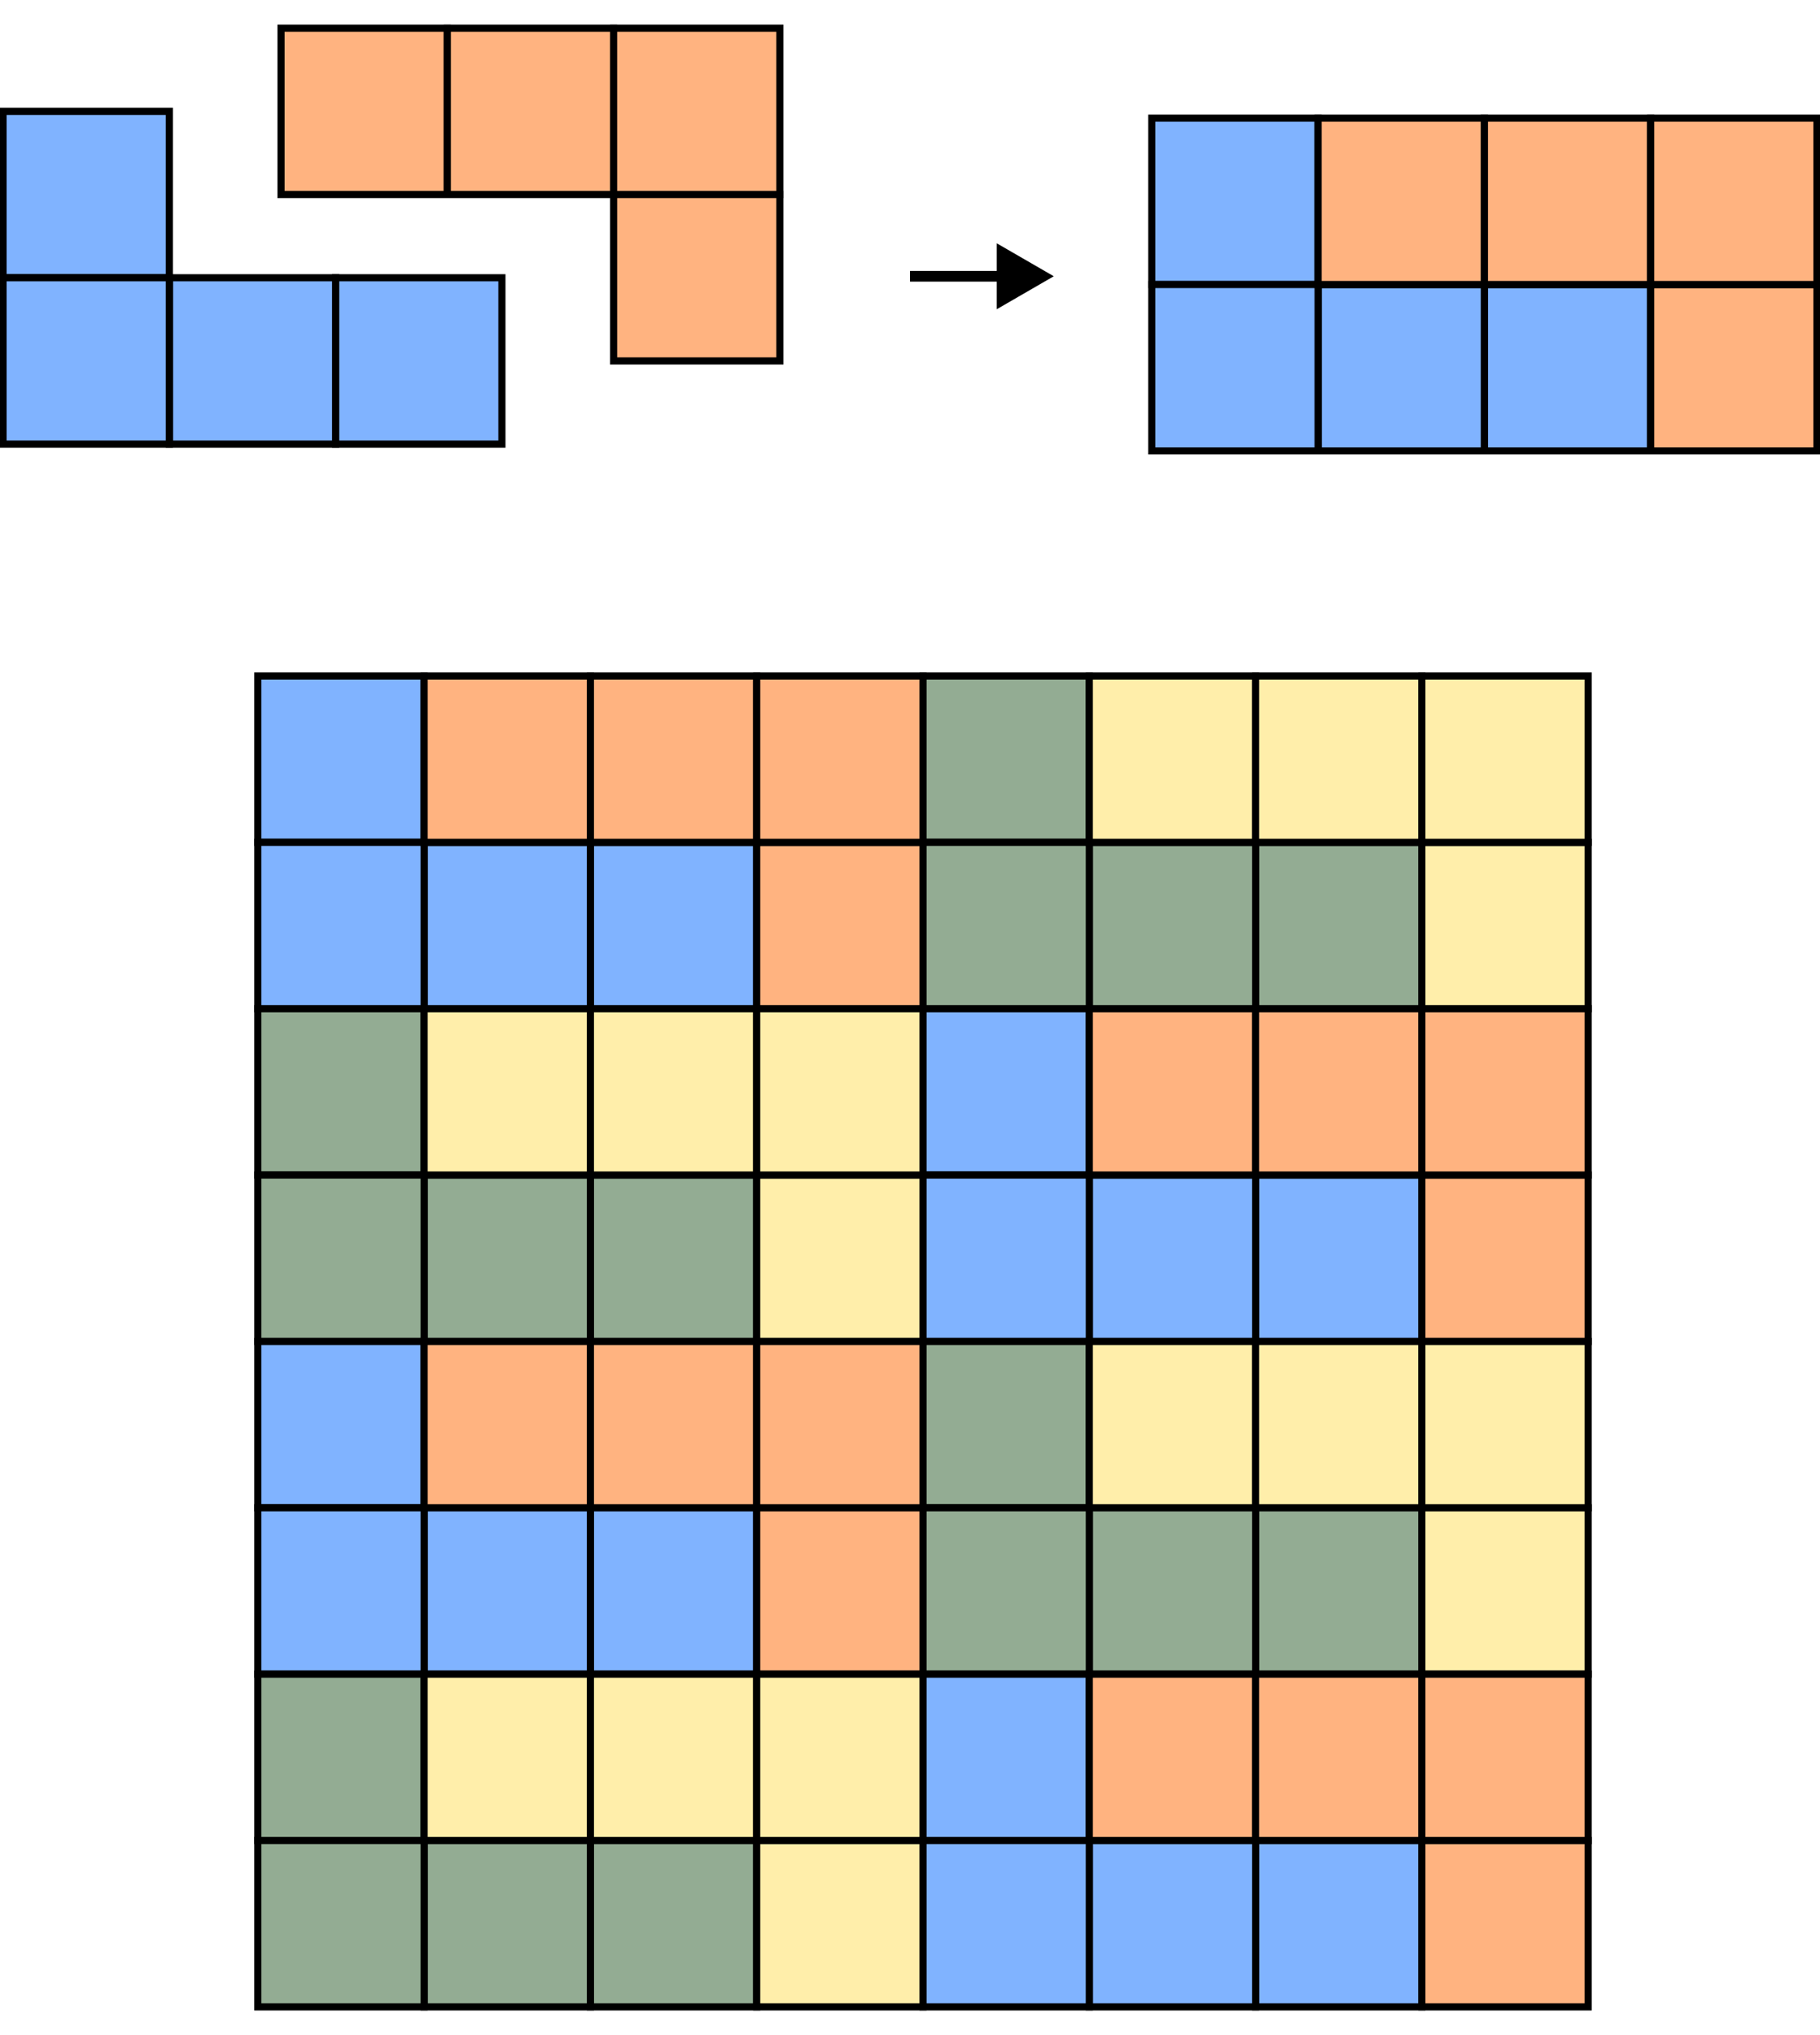 <?xml version="1.0" encoding="UTF-8" standalone="no"?>
<!-- Generator: Adobe Illustrator 22.0.0, SVG Export Plug-In . SVG Version: 6.00 Build 0)  -->

<svg
   version="1.1"
   id="Calque_1"
   x="0px"
   y="0px"
   viewBox="0 0 510 570"
   xml:space="preserve"
   sodipodi:docname="Aula_09_-_Tabuleiros20.svg"
   inkscape:version="1.2.2 (b0a8486541, 2022-12-01)"
   width="510"
   height="570"
   xmlns:inkscape="http://www.inkscape.org/namespaces/inkscape"
   xmlns:sodipodi="http://sodipodi.sourceforge.net/DTD/sodipodi-0.dtd"
   xmlns="http://www.w3.org/2000/svg"
   xmlns:svg="http://www.w3.org/2000/svg"
   xmlns:rdf="http://www.w3.org/1999/02/22-rdf-syntax-ns#"
   xmlns:cc="http://creativecommons.org/ns#"
   xmlns:dc="http://purl.org/dc/elements/1.1/"><defs
     id="defs233"><marker
       style="overflow:visible"
       id="TriangleStart"
       refX="0"
       refY="0"
       orient="auto-start-reverse"
       inkscape:stockid="TriangleStart"
       markerWidth="5.324"
       markerHeight="6.155"
       viewBox="0 0 5.324 6.155"
       inkscape:isstock="true"
       inkscape:collect="always"
       preserveAspectRatio="xMidYMid"><path
         transform="scale(0.5)"
         style="fill:context-stroke;fill-rule:evenodd;stroke:context-stroke;stroke-width:1pt"
         d="M 5.77,0 -2.88,5 V -5 Z"
         id="path135" /></marker><g
       id="g189-7"><symbol
         id="textext-b28a1873-0-5"
         overflow="visible"
         style="overflow:visible"><path
           id="path183-3"
           d=""
           style="stroke:none"
           inkscape:connector-curvature="0" /></symbol><symbol
         id="textext-b28a1873-1-5"
         overflow="visible"
         style="overflow:visible"><path
           id="path186-6"
           d="m 3.969,-6.938 c -0.047,-0.125 -0.078,-0.203 -0.234,-0.203 -0.156,0 -0.188,0.062 -0.234,0.203 L 1.438,-0.984 C 1.25,-0.469 0.859,-0.312 0.312,-0.312 V 0 c 0.234,-0.016 0.672,-0.031 1.016,-0.031 0.312,0 0.828,0.016 1.156,0.031 v -0.312 c -0.5,0 -0.75,-0.25 -0.75,-0.5 0,-0.031 0.016,-0.141 0.016,-0.156 L 2.219,-2.266 H 4.672 L 5.203,-0.75 c 0.016,0.047 0.031,0.109 0.031,0.141 0,0.297 -0.562,0.297 -0.828,0.297 V 0 c 0.359,-0.031 1.062,-0.031 1.438,-0.031 0.422,0 0.891,0.016 1.297,0.031 V -0.312 H 6.969 C 6.375,-0.312 6.234,-0.375 6.125,-0.703 Z m -0.531,1.109 1.125,3.25 H 2.328 Z m 0,0"
           style="stroke:none"
           inkscape:connector-curvature="0" /></symbol></g><g
       id="g189-0"><symbol
         id="textext-b28a1873-0-9"
         overflow="visible"
         style="overflow:visible"><path
           id="path183-36"
           d=""
           style="stroke:none"
           inkscape:connector-curvature="0" /></symbol><symbol
         id="textext-b28a1873-1-0"
         overflow="visible"
         style="overflow:visible"><path
           id="path186-62"
           d="m 3.969,-6.938 c -0.047,-0.125 -0.078,-0.203 -0.234,-0.203 -0.156,0 -0.188,0.062 -0.234,0.203 L 1.438,-0.984 C 1.25,-0.469 0.859,-0.312 0.312,-0.312 V 0 c 0.234,-0.016 0.672,-0.031 1.016,-0.031 0.312,0 0.828,0.016 1.156,0.031 v -0.312 c -0.5,0 -0.75,-0.25 -0.75,-0.5 0,-0.031 0.016,-0.141 0.016,-0.156 L 2.219,-2.266 H 4.672 L 5.203,-0.75 c 0.016,0.047 0.031,0.109 0.031,0.141 0,0.297 -0.562,0.297 -0.828,0.297 V 0 c 0.359,-0.031 1.062,-0.031 1.438,-0.031 0.422,0 0.891,0.016 1.297,0.031 V -0.312 H 6.969 C 6.375,-0.312 6.234,-0.375 6.125,-0.703 Z m -0.531,1.109 1.125,3.25 H 2.328 Z m 0,0"
           style="stroke:none"
           inkscape:connector-curvature="0" /></symbol></g><g
       id="g189-2"><symbol
         id="textext-b28a1873-0-0"
         overflow="visible"
         style="overflow:visible"><path
           id="path183-2"
           d=""
           style="stroke:none"
           inkscape:connector-curvature="0" /></symbol><symbol
         id="textext-b28a1873-1-3"
         overflow="visible"
         style="overflow:visible"><path
           id="path186-7"
           d="m 3.969,-6.938 c -0.047,-0.125 -0.078,-0.203 -0.234,-0.203 -0.156,0 -0.188,0.062 -0.234,0.203 L 1.438,-0.984 C 1.25,-0.469 0.859,-0.312 0.312,-0.312 V 0 c 0.234,-0.016 0.672,-0.031 1.016,-0.031 0.312,0 0.828,0.016 1.156,0.031 v -0.312 c -0.5,0 -0.75,-0.25 -0.75,-0.5 0,-0.031 0.016,-0.141 0.016,-0.156 L 2.219,-2.266 H 4.672 L 5.203,-0.75 c 0.016,0.047 0.031,0.109 0.031,0.141 0,0.297 -0.562,0.297 -0.828,0.297 V 0 c 0.359,-0.031 1.062,-0.031 1.438,-0.031 0.422,0 0.891,0.016 1.297,0.031 V -0.312 H 6.969 C 6.375,-0.312 6.234,-0.375 6.125,-0.703 Z m -0.531,1.109 1.125,3.25 H 2.328 Z m 0,0"
           style="stroke:none"
           inkscape:connector-curvature="0" /></symbol></g><g
       id="g189-3"><symbol
         id="textext-b28a1873-0-6"
         overflow="visible"
         style="overflow:visible"><path
           id="path183-1"
           d=""
           style="stroke:none"
           inkscape:connector-curvature="0" /></symbol><symbol
         id="textext-b28a1873-1-2"
         overflow="visible"
         style="overflow:visible"><path
           id="path186-9"
           d="m 3.969,-6.938 c -0.047,-0.125 -0.078,-0.203 -0.234,-0.203 -0.156,0 -0.188,0.062 -0.234,0.203 L 1.438,-0.984 C 1.25,-0.469 0.859,-0.312 0.312,-0.312 V 0 c 0.234,-0.016 0.672,-0.031 1.016,-0.031 0.312,0 0.828,0.016 1.156,0.031 v -0.312 c -0.5,0 -0.75,-0.25 -0.75,-0.5 0,-0.031 0.016,-0.141 0.016,-0.156 L 2.219,-2.266 H 4.672 L 5.203,-0.75 c 0.016,0.047 0.031,0.109 0.031,0.141 0,0.297 -0.562,0.297 -0.828,0.297 V 0 c 0.359,-0.031 1.062,-0.031 1.438,-0.031 0.422,0 0.891,0.016 1.297,0.031 V -0.312 H 6.969 C 6.375,-0.312 6.234,-0.375 6.125,-0.703 Z m -0.531,1.109 1.125,3.25 H 2.328 Z m 0,0"
           style="stroke:none"
           inkscape:connector-curvature="0" /></symbol></g><g
       id="g189-5"><symbol
         id="textext-b28a1873-0-03"
         overflow="visible"
         style="overflow:visible"><path
           id="path183-6"
           d=""
           style="stroke:none"
           inkscape:connector-curvature="0" /></symbol><symbol
         id="textext-b28a1873-1-1"
         overflow="visible"
         style="overflow:visible"><path
           id="path186-0"
           d="m 3.969,-6.938 c -0.047,-0.125 -0.078,-0.203 -0.234,-0.203 -0.156,0 -0.188,0.062 -0.234,0.203 L 1.438,-0.984 C 1.25,-0.469 0.859,-0.312 0.312,-0.312 V 0 c 0.234,-0.016 0.672,-0.031 1.016,-0.031 0.312,0 0.828,0.016 1.156,0.031 v -0.312 c -0.5,0 -0.75,-0.25 -0.75,-0.5 0,-0.031 0.016,-0.141 0.016,-0.156 L 2.219,-2.266 H 4.672 L 5.203,-0.75 c 0.016,0.047 0.031,0.109 0.031,0.141 0,0.297 -0.562,0.297 -0.828,0.297 V 0 c 0.359,-0.031 1.062,-0.031 1.438,-0.031 0.422,0 0.891,0.016 1.297,0.031 V -0.312 H 6.969 C 6.375,-0.312 6.234,-0.375 6.125,-0.703 Z m -0.531,1.109 1.125,3.25 H 2.328 Z m 0,0"
           style="stroke:none"
           inkscape:connector-curvature="0" /></symbol></g><g
       id="g698-5"><symbol
         id="textext-9a701871-0-5"
         overflow="visible"
         style="overflow:visible"><path
           id="path692-4"
           d=""
           style="stroke:none"
           inkscape:connector-curvature="0" /></symbol><symbol
         id="textext-9a701871-1-7"
         overflow="visible"
         style="overflow:visible"><path
           id="path695-6"
           d="m 1.359,-0.781 c 0,0.359 -0.031,0.469 -0.797,0.469 H 0.328 V 0 h 5.75 L 6.5,-2.578 H 6.25 C 6,-1.031 5.766,-0.312 4.062,-0.312 H 2.734 C 2.266,-0.312 2.25,-0.375 2.25,-0.703 V -3.375 h 0.891 c 0.969,0 1.078,0.328 1.078,1.172 h 0.25 V -4.844 h -0.25 c 0,0.859 -0.109,1.172 -1.078,1.172 H 2.25 v -2.406 c 0,-0.328 0.016,-0.391 0.484,-0.391 h 1.281 c 1.531,0 1.797,0.547 1.953,1.938 h 0.25 l -0.281,-2.25 H 0.328 v 0.312 H 0.562 c 0.766,0 0.797,0.109 0.797,0.469 z m 0,0"
           style="stroke:none"
           inkscape:connector-curvature="0" /></symbol></g><g
       id="g189-52"><symbol
         id="textext-b28a1873-0-54"
         overflow="visible"
         style="overflow:visible"><path
           id="path183-7"
           d=""
           style="stroke:none"
           inkscape:connector-curvature="0" /></symbol><symbol
         id="textext-b28a1873-1-4"
         overflow="visible"
         style="overflow:visible"><path
           id="path186-4"
           d="m 3.969,-6.938 c -0.047,-0.125 -0.078,-0.203 -0.234,-0.203 -0.156,0 -0.188,0.062 -0.234,0.203 L 1.438,-0.984 C 1.25,-0.469 0.859,-0.312 0.312,-0.312 V 0 c 0.234,-0.016 0.672,-0.031 1.016,-0.031 0.312,0 0.828,0.016 1.156,0.031 v -0.312 c -0.5,0 -0.75,-0.25 -0.75,-0.5 0,-0.031 0.016,-0.141 0.016,-0.156 L 2.219,-2.266 H 4.672 L 5.203,-0.75 c 0.016,0.047 0.031,0.109 0.031,0.141 0,0.297 -0.562,0.297 -0.828,0.297 V 0 c 0.359,-0.031 1.062,-0.031 1.438,-0.031 0.422,0 0.891,0.016 1.297,0.031 V -0.312 H 6.969 C 6.375,-0.312 6.234,-0.375 6.125,-0.703 Z m -0.531,1.109 1.125,3.25 H 2.328 Z m 0,0"
           style="stroke:none"
           inkscape:connector-curvature="0" /></symbol></g><g
       id="g1088-8"><symbol
         id="textext-108393cd-0-8"
         overflow="visible"
         style="overflow:visible"><path
           id="path1055-4"
           d=""
           style="stroke:none"
           inkscape:connector-curvature="0" /></symbol><symbol
         id="textext-108393cd-1-3"
         overflow="visible"
         style="overflow:visible"><path
           id="path1058-1"
           d="m 1.719,-3.75 v -0.656 l -1.438,0.109 v 0.312 c 0.703,0 0.781,0.062 0.781,0.5 v 4.656 C 1.062,1.625 0.953,1.625 0.281,1.625 V 1.938 C 0.625,1.922 1.141,1.906 1.391,1.906 c 0.281,0 0.781,0.016 1.125,0.031 V 1.625 C 1.859,1.625 1.75,1.625 1.75,1.172 V -0.594 c 0.047,0.172 0.469,0.703 1.219,0.703 1.188,0 2.219,-0.984 2.219,-2.266 0,-1.266 -0.953,-2.25 -2.078,-2.25 -0.781,0 -1.203,0.438 -1.391,0.656 z M 1.75,-1.141 v -2.219 C 2.031,-3.875 2.516,-4.156 3.031,-4.156 c 0.734,0 1.328,0.875 1.328,2 0,1.203 -0.688,2.047 -1.422,2.047 -0.406,0 -0.781,-0.203 -1.047,-0.609 C 1.75,-0.922 1.75,-0.938 1.75,-1.141 Z m 0,0"
           style="stroke:none"
           inkscape:connector-curvature="0" /></symbol><symbol
         id="textext-108393cd-2-4"
         overflow="visible"
         style="overflow:visible"><path
           id="path1061-9"
           d="M 4.688,-2.141 C 4.688,-3.406 3.703,-4.469 2.5,-4.469 c -1.25,0 -2.219,1.094 -2.219,2.328 0,1.297 1.031,2.25 2.203,2.25 1.203,0 2.203,-0.984 2.203,-2.25 z m -2.188,2 c -0.438,0 -0.875,-0.203 -1.141,-0.672 -0.25,-0.438 -0.25,-1.047 -0.25,-1.406 0,-0.391 0,-0.922 0.234,-1.359 C 1.609,-4.031 2.078,-4.25 2.484,-4.25 c 0.438,0 0.859,0.219 1.125,0.656 0.266,0.422 0.266,1 0.266,1.375 0,0.359 0,0.906 -0.219,1.344 C 3.422,-0.422 2.984,-0.141 2.5,-0.141 Z m 0,0"
           style="stroke:none"
           inkscape:connector-curvature="0" /></symbol><symbol
         id="textext-108393cd-3-2"
         overflow="visible"
         style="overflow:visible"><path
           id="path1064-0"
           d="m 2.078,-1.938 c 0.219,0.047 1.031,0.203 1.031,0.922 0,0.5 -0.344,0.906 -1.125,0.906 -0.844,0 -1.203,-0.562 -1.391,-1.422 C 0.562,-1.656 0.562,-1.688 0.453,-1.688 c -0.125,0 -0.125,0.062 -0.125,0.234 V -0.125 c 0,0.172 0,0.234 0.109,0.234 0.047,0 0.062,-0.016 0.25,-0.203 0.016,-0.016 0.016,-0.031 0.203,-0.219 0.438,0.406 0.891,0.422 1.094,0.422 1.141,0 1.609,-0.672 1.609,-1.391 0,-0.516 -0.297,-0.828 -0.422,-0.938 C 2.844,-2.547 2.453,-2.625 2.031,-2.703 1.469,-2.812 0.812,-2.938 0.812,-3.516 c 0,-0.359 0.25,-0.766 1.109,-0.766 1.094,0 1.156,0.906 1.172,1.203 0,0.094 0.094,0.094 0.109,0.094 0.141,0 0.141,-0.047 0.141,-0.234 v -1.016 c 0,-0.156 0,-0.234 -0.109,-0.234 -0.047,0 -0.078,0 -0.203,0.125 -0.031,0.031 -0.125,0.125 -0.172,0.156 -0.375,-0.281 -0.781,-0.281 -0.938,-0.281 -1.219,0 -1.594,0.672 -1.594,1.234 0,0.344 0.156,0.625 0.422,0.844 0.328,0.25 0.609,0.312 1.328,0.453 z m 0,0"
           style="stroke:none"
           inkscape:connector-curvature="0" /></symbol><symbol
         id="textext-108393cd-4-6"
         overflow="visible"
         style="overflow:visible"><path
           id="path1067-8"
           d="M 1.766,-4.406 0.375,-4.297 v 0.312 c 0.641,0 0.734,0.062 0.734,0.547 V -0.75 c 0,0.438 -0.109,0.438 -0.781,0.438 V 0 C 0.641,-0.016 1.188,-0.031 1.422,-0.031 1.781,-0.031 2.125,-0.016 2.469,0 v -0.312 c -0.672,0 -0.703,-0.047 -0.703,-0.438 z m 0.031,-1.734 c 0,-0.312 -0.234,-0.531 -0.516,-0.531 -0.312,0 -0.531,0.266 -0.531,0.531 0,0.266 0.219,0.531 0.531,0.531 0.281,0 0.516,-0.219 0.516,-0.531 z m 0,0"
           style="stroke:none"
           inkscape:connector-curvature="0" /></symbol><symbol
         id="textext-108393cd-5-9"
         overflow="visible"
         style="overflow:visible"><path
           id="path1070-2"
           d="m 1.172,-2.172 c 0,-1.625 0.812,-2.047 1.344,-2.047 0.094,0 0.719,0.016 1.062,0.375 -0.406,0.031 -0.469,0.328 -0.469,0.453 0,0.266 0.188,0.453 0.453,0.453 0.266,0 0.469,-0.156 0.469,-0.469 0,-0.672 -0.766,-1.062 -1.531,-1.062 -1.25,0 -2.156,1.078 -2.156,2.312 0,1.281 0.984,2.266 2.141,2.266 1.328,0 1.656,-1.203 1.656,-1.297 0,-0.094 -0.109,-0.094 -0.141,-0.094 -0.078,0 -0.109,0.031 -0.125,0.094 -0.281,0.922 -0.938,1.047 -1.297,1.047 -0.531,0 -1.406,-0.422 -1.406,-2.031 z m 0,0"
           style="stroke:none"
           inkscape:connector-curvature="0" /></symbol><symbol
         id="textext-108393cd-6-6"
         overflow="visible"
         style="overflow:visible"><path
           id="path1073-6"
           d="m 3.312,-0.75 c 0.047,0.391 0.312,0.812 0.781,0.812 0.219,0 0.828,-0.141 0.828,-0.953 v -0.562 h -0.25 v 0.562 c 0,0.578 -0.25,0.641 -0.359,0.641 -0.328,0 -0.375,-0.453 -0.375,-0.5 v -1.984 c 0,-0.422 0,-0.812 -0.359,-1.188 C 3.188,-4.312 2.688,-4.469 2.219,-4.469 c -0.828,0 -1.516,0.469 -1.516,1.125 0,0.297 0.203,0.469 0.469,0.469 0.281,0 0.453,-0.203 0.453,-0.453 0,-0.125 -0.047,-0.453 -0.516,-0.453 C 1.391,-4.141 1.875,-4.25 2.188,-4.25 c 0.5,0 1.062,0.391 1.062,1.281 v 0.359 c -0.516,0.031 -1.203,0.062 -1.828,0.359 -0.75,0.344 -1,0.859 -1,1.297 0,0.812 0.969,1.062 1.594,1.062 0.656,0 1.109,-0.406 1.297,-0.859 z M 3.25,-2.391 v 1 c 0,0.938 -0.719,1.281 -1.172,1.281 -0.484,0 -0.891,-0.344 -0.891,-0.844 0,-0.547 0.422,-1.375 2.062,-1.438 z m 0,0"
           style="stroke:none"
           inkscape:connector-curvature="0" /></symbol><symbol
         id="textext-108393cd-7-4"
         overflow="visible"
         style="overflow:visible"><path
           id="path1076-9"
           d="M 1.672,-3.312 V -4.406 L 0.281,-4.297 v 0.312 c 0.703,0 0.781,0.062 0.781,0.562 V -0.75 c 0,0.438 -0.109,0.438 -0.781,0.438 V 0 c 0.391,-0.016 0.859,-0.031 1.141,-0.031 0.391,0 0.859,0 1.266,0.031 V -0.312 H 2.469 c -0.734,0 -0.75,-0.109 -0.75,-0.469 V -2.312 c 0,-0.984 0.422,-1.875 1.172,-1.875 0.062,0 0.094,0 0.109,0.016 -0.031,0 -0.234,0.125 -0.234,0.391 0,0.266 0.219,0.422 0.438,0.422 0.172,0 0.422,-0.125 0.422,-0.438 0,-0.312 -0.312,-0.609 -0.734,-0.609 -0.734,0 -1.094,0.672 -1.219,1.094 z m 0,0"
           style="stroke:none"
           inkscape:connector-curvature="0" /></symbol><symbol
         id="textext-108393cd-8-5"
         overflow="visible"
         style="overflow:visible"><path
           id="path1079-0"
           d="m 2.219,-1.719 c -0.875,0 -0.875,-1 -0.875,-1.219 0,-0.266 0.016,-0.594 0.156,-0.844 0.078,-0.109 0.312,-0.391 0.719,-0.391 0.859,0 0.859,0.984 0.859,1.219 0,0.266 0,0.594 -0.156,0.844 C 2.844,-2 2.609,-1.719 2.219,-1.719 Z M 1.062,-1.328 c 0,-0.031 0,-0.266 0.156,-0.469 0.391,0.281 0.812,0.312 1,0.312 0.922,0 1.609,-0.688 1.609,-1.453 0,-0.375 -0.156,-0.734 -0.406,-0.969 C 3.781,-4.25 4.141,-4.297 4.312,-4.297 c 0.031,0 0.078,0 0.109,0.016 C 4.312,-4.25 4.25,-4.141 4.25,-4.016 c 0,0.172 0.141,0.281 0.297,0.281 0.094,0 0.281,-0.062 0.281,-0.297 0,-0.172 -0.109,-0.484 -0.5,-0.484 -0.203,0 -0.641,0.062 -1.062,0.469 C 2.844,-4.375 2.438,-4.406 2.219,-4.406 c -0.938,0 -1.625,0.688 -1.625,1.453 0,0.438 0.219,0.812 0.469,1.031 -0.125,0.141 -0.312,0.469 -0.312,0.828 0,0.312 0.141,0.688 0.453,0.891 -0.609,0.156 -0.922,0.594 -0.922,0.984 0,0.719 0.984,1.266 2.203,1.266 1.172,0 2.203,-0.5 2.203,-1.281 0,-0.344 -0.125,-0.859 -0.641,-1.141 -0.531,-0.266 -1.109,-0.266 -1.719,-0.266 -0.25,0 -0.672,0 -0.75,-0.016 C 1.266,-0.703 1.062,-1 1.062,-1.328 Z M 2.5,1.828 c -1.016,0 -1.703,-0.516 -1.703,-1.047 0,-0.453 0.375,-0.828 0.812,-0.844 h 0.594 c 0.859,0 1.969,0 1.969,0.844 0,0.547 -0.703,1.047 -1.672,1.047 z m 0,0"
           style="stroke:none"
           inkscape:connector-curvature="0" /></symbol><symbol
         id="textext-108393cd-9-4"
         overflow="visible"
         style="overflow:visible"><path
           id="path1082-8"
           d="M 1.094,-3.422 V -0.75 c 0,0.438 -0.109,0.438 -0.781,0.438 V 0 c 0.359,-0.016 0.859,-0.031 1.141,-0.031 0.25,0 0.766,0.016 1.109,0.031 v -0.312 c -0.672,0 -0.781,0 -0.781,-0.438 V -2.594 C 1.781,-3.625 2.5,-4.188 3.125,-4.188 c 0.641,0 0.75,0.531 0.75,1.109 V -0.75 c 0,0.438 -0.109,0.438 -0.781,0.438 V 0 c 0.344,-0.016 0.859,-0.031 1.125,-0.031 0.25,0 0.781,0.016 1.109,0.031 v -0.312 c -0.516,0 -0.766,0 -0.766,-0.297 v -1.906 c 0,-0.859 0,-1.156 -0.312,-1.516 -0.141,-0.172 -0.469,-0.375 -1.047,-0.375 C 2.469,-4.406 2,-3.984 1.719,-3.359 V -4.406 L 0.312,-4.297 v 0.312 c 0.703,0 0.781,0.062 0.781,0.562 z m 0,0"
           style="stroke:none"
           inkscape:connector-curvature="0" /></symbol><symbol
         id="textext-108393cd-10-7"
         overflow="visible"
         style="overflow:visible"><path
           id="path1085-1"
           d="M 1.766,-6.922 0.328,-6.812 V -6.5 c 0.703,0 0.781,0.062 0.781,0.562 V -0.75 c 0,0.438 -0.109,0.438 -0.781,0.438 V 0 C 0.656,-0.016 1.188,-0.031 1.438,-0.031 c 0.25,0 0.734,0.016 1.109,0.031 v -0.312 c -0.672,0 -0.781,0 -0.781,-0.438 z m 0,0"
           style="stroke:none"
           inkscape:connector-curvature="0" /></symbol></g><g
       id="g189-59"><symbol
         id="textext-b28a1873-0-7"
         overflow="visible"
         style="overflow:visible"><path
           id="path183-76"
           d=""
           style="stroke:none"
           inkscape:connector-curvature="0" /></symbol><symbol
         id="textext-b28a1873-1-7"
         overflow="visible"
         style="overflow:visible"><path
           id="path186-3"
           d="m 3.969,-6.938 c -0.047,-0.125 -0.078,-0.203 -0.234,-0.203 -0.156,0 -0.188,0.062 -0.234,0.203 L 1.438,-0.984 C 1.25,-0.469 0.859,-0.312 0.312,-0.312 V 0 c 0.234,-0.016 0.672,-0.031 1.016,-0.031 0.312,0 0.828,0.016 1.156,0.031 v -0.312 c -0.5,0 -0.75,-0.25 -0.75,-0.5 0,-0.031 0.016,-0.141 0.016,-0.156 L 2.219,-2.266 H 4.672 L 5.203,-0.75 c 0.016,0.047 0.031,0.109 0.031,0.141 0,0.297 -0.562,0.297 -0.828,0.297 V 0 c 0.359,-0.031 1.062,-0.031 1.438,-0.031 0.422,0 0.891,0.016 1.297,0.031 V -0.312 H 6.969 C 6.375,-0.312 6.234,-0.375 6.125,-0.703 Z m -0.531,1.109 1.125,3.25 H 2.328 Z m 0,0"
           style="stroke:none"
           inkscape:connector-curvature="0" /></symbol></g><g
       id="g256-8"><symbol
         id="symbol250-1"
         overflow="visible"
         style="overflow:visible"><path
           id="path248-2"
           d=""
           style="stroke:none"
           inkscape:connector-curvature="0" /></symbol><symbol
         id="symbol254-9"
         overflow="visible"
         style="overflow:visible"><path
           id="path252-3"
           d="m 3.969,-6.938 c -0.047,-0.125 -0.078,-0.203 -0.234,-0.203 -0.156,0 -0.188,0.062 -0.234,0.203 L 1.438,-0.984 C 1.25,-0.469 0.859,-0.312 0.312,-0.312 V 0 c 0.234,-0.016 0.672,-0.031 1.016,-0.031 0.312,0 0.828,0.016 1.156,0.031 v -0.312 c -0.5,0 -0.75,-0.25 -0.75,-0.5 0,-0.031 0.016,-0.141 0.016,-0.156 L 2.219,-2.266 H 4.672 L 5.203,-0.75 c 0.016,0.047 0.031,0.109 0.031,0.141 0,0.297 -0.562,0.297 -0.828,0.297 V 0 c 0.359,-0.031 1.062,-0.031 1.438,-0.031 0.422,0 0.891,0.016 1.297,0.031 V -0.312 H 6.969 C 6.375,-0.312 6.234,-0.375 6.125,-0.703 Z m -0.531,1.109 1.125,3.25 H 2.328 Z m 0,0"
           style="stroke:none"
           inkscape:connector-curvature="0" /></symbol></g><g
       id="g290-0"><symbol
         id="symbol284-9"
         overflow="visible"
         style="overflow:visible"><path
           id="path282-6"
           d=""
           style="stroke:none"
           inkscape:connector-curvature="0" /></symbol><symbol
         id="symbol288-3"
         overflow="visible"
         style="overflow:visible"><path
           id="path286-8"
           d="m 3.969,-6.938 c -0.047,-0.125 -0.078,-0.203 -0.234,-0.203 -0.156,0 -0.188,0.062 -0.234,0.203 L 1.438,-0.984 C 1.25,-0.469 0.859,-0.312 0.312,-0.312 V 0 c 0.234,-0.016 0.672,-0.031 1.016,-0.031 0.312,0 0.828,0.016 1.156,0.031 v -0.312 c -0.5,0 -0.75,-0.25 -0.75,-0.5 0,-0.031 0.016,-0.141 0.016,-0.156 L 2.219,-2.266 H 4.672 L 5.203,-0.75 c 0.016,0.047 0.031,0.109 0.031,0.141 0,0.297 -0.562,0.297 -0.828,0.297 V 0 c 0.359,-0.031 1.062,-0.031 1.438,-0.031 0.422,0 0.891,0.016 1.297,0.031 V -0.312 H 6.969 C 6.375,-0.312 6.234,-0.375 6.125,-0.703 Z m -0.531,1.109 1.125,3.25 H 2.328 Z m 0,0"
           style="stroke:none"
           inkscape:connector-curvature="0" /></symbol></g><g
       id="g484-9"><symbol
         id="textext-0ac697f4-0-8"
         overflow="visible"
         style="overflow:visible"><path
           id="path478-4"
           d=""
           style="stroke:none"
           inkscape:connector-curvature="0" /></symbol><symbol
         id="textext-0ac697f4-1-8"
         overflow="visible"
         style="overflow:visible"><path
           id="path481-1"
           d="M 2.406,-6.594 C 2.312,-6.812 2.281,-6.812 2.047,-6.812 H 0.375 V -6.5 h 0.234 c 0.766,0 0.781,0.109 0.781,0.469 v 4.984 c 0,0.266 0,0.734 -1.016,0.734 V 0 c 0.344,-0.016 0.828,-0.031 1.156,-0.031 0.328,0 0.828,0.016 1.172,0.031 v -0.312 c -1.031,0 -1.031,-0.469 -1.031,-0.734 v -5.375 H 1.688 L 4.094,-0.219 C 4.141,-0.094 4.188,0 4.281,0 4.391,0 4.422,-0.078 4.469,-0.188 L 6.922,-6.5 v 5.719 c 0,0.359 -0.016,0.469 -0.781,0.469 H 5.906 V 0 c 0.359,-0.031 1.047,-0.031 1.438,-0.031 0.375,0 1.047,0 1.422,0.031 v -0.312 h -0.25 c -0.766,0 -0.781,-0.109 -0.781,-0.469 v -5.25 C 7.734,-6.391 7.75,-6.5 8.516,-6.5 h 0.25 v -0.312 h -1.688 C 6.812,-6.812 6.812,-6.797 6.75,-6.625 L 4.562,-1 Z m 0,0"
           style="stroke:none"
           inkscape:connector-curvature="0" /></symbol></g><g
       id="g591-4"><symbol
         id="textext-cc437217-0-4"
         overflow="visible"
         style="overflow:visible"><path
           id="path585-7"
           d=""
           style="stroke:none"
           inkscape:connector-curvature="0" /></symbol><symbol
         id="textext-cc437217-1-6"
         overflow="visible"
         style="overflow:visible"><path
           id="path588-3"
           d="M 2.234,-3.516 V -6.094 c 0,-0.234 0,-0.359 0.219,-0.391 C 2.547,-6.5 2.844,-6.5 3.047,-6.5 c 0.891,0 2,0.047 2,1.484 0,0.688 -0.234,1.5 -1.703,1.5 z m 2.109,0.125 C 5.297,-3.625 6.078,-4.234 6.078,-5.016 6.078,-5.969 4.938,-6.812 3.484,-6.812 H 0.344 V -6.5 h 0.25 c 0.766,0 0.781,0.109 0.781,0.469 v 5.25 c 0,0.359 -0.016,0.469 -0.781,0.469 h -0.25 V 0 c 0.359,-0.031 1.078,-0.031 1.453,-0.031 0.391,0 1.109,0 1.469,0.031 v -0.312 h -0.25 c -0.766,0 -0.781,-0.109 -0.781,-0.469 V -3.297 H 3.375 c 0.156,0 0.578,0 0.938,0.344 0.375,0.344 0.375,0.656 0.375,1.328 0,0.641 0,1.047 0.406,1.422 0.406,0.359 0.953,0.422 1.25,0.422 0.781,0 0.953,-0.812 0.953,-1.094 0,-0.062 0,-0.172 -0.125,-0.172 -0.109,0 -0.109,0.094 -0.125,0.156 C 6.984,-0.172 6.641,0 6.391,0 5.906,0 5.828,-0.516 5.688,-1.438 L 5.547,-2.234 C 5.375,-2.875 4.891,-3.203 4.344,-3.391 Z m 0,0"
           style="stroke:none"
           inkscape:connector-curvature="0" /></symbol></g><g
       id="g698-2"><symbol
         id="textext-9a701871-0-1"
         overflow="visible"
         style="overflow:visible"><path
           id="path692-7"
           d=""
           style="stroke:none"
           inkscape:connector-curvature="0" /></symbol><symbol
         id="textext-9a701871-1-8"
         overflow="visible"
         style="overflow:visible"><path
           id="path695-5"
           d="m 1.359,-0.781 c 0,0.359 -0.031,0.469 -0.797,0.469 H 0.328 V 0 h 5.75 L 6.5,-2.578 H 6.25 C 6,-1.031 5.766,-0.312 4.062,-0.312 H 2.734 C 2.266,-0.312 2.25,-0.375 2.25,-0.703 V -3.375 h 0.891 c 0.969,0 1.078,0.328 1.078,1.172 h 0.25 V -4.844 h -0.25 c 0,0.859 -0.109,1.172 -1.078,1.172 H 2.25 v -2.406 c 0,-0.328 0.016,-0.391 0.484,-0.391 h 1.281 c 1.531,0 1.797,0.547 1.953,1.938 h 0.25 l -0.281,-2.25 H 0.328 v 0.312 H 0.562 c 0.766,0 0.797,0.109 0.797,0.469 z m 0,0"
           style="stroke:none"
           inkscape:connector-curvature="0" /></symbol></g><g
       id="g872-9"><symbol
         id="textext-b38a6a37-0-7"
         overflow="visible"
         style="overflow:visible"><path
           id="path866-5"
           d=""
           style="stroke:none"
           inkscape:connector-curvature="0" /></symbol><symbol
         id="textext-b38a6a37-1-3"
         overflow="visible"
         style="overflow:visible"><path
           id="path869-8"
           d="m 5.797,-2.578 h -0.25 c -0.109,1.016 -0.25,2.266 -2,2.266 h -0.812 C 2.266,-0.312 2.25,-0.375 2.25,-0.703 v -5.312 C 2.25,-6.359 2.25,-6.5 3.188,-6.5 H 3.516 V -6.812 C 3.156,-6.781 2.25,-6.781 1.844,-6.781 c -0.391,0 -1.172,0 -1.516,-0.031 V -6.5 H 0.562 c 0.766,0 0.797,0.109 0.797,0.469 v 5.25 c 0,0.359 -0.031,0.469 -0.797,0.469 H 0.328 V 0 h 5.188 z m 0,0"
           style="stroke:none"
           inkscape:connector-curvature="0" /></symbol></g><g
       id="g2661-6"><symbol
         id="textext-137bcd48-0-4"
         overflow="visible"
         style="overflow:visible"><path
           id="path2649-3"
           d=""
           style="stroke:none"
           inkscape:connector-curvature="0" /></symbol><symbol
         id="textext-137bcd48-1-3"
         overflow="visible"
         style="overflow:visible"><path
           id="path2652-3"
           d="m 3.969,-6.938 c -0.047,-0.125 -0.078,-0.203 -0.234,-0.203 -0.156,0 -0.188,0.062 -0.234,0.203 L 1.438,-0.984 C 1.25,-0.469 0.859,-0.312 0.312,-0.312 V 0 c 0.234,-0.016 0.672,-0.031 1.016,-0.031 0.312,0 0.828,0.016 1.156,0.031 v -0.312 c -0.5,0 -0.75,-0.25 -0.75,-0.5 0,-0.031 0.016,-0.141 0.016,-0.156 L 2.219,-2.266 H 4.672 L 5.203,-0.75 c 0.016,0.047 0.031,0.109 0.031,0.141 0,0.297 -0.562,0.297 -0.828,0.297 V 0 c 0.359,-0.031 1.062,-0.031 1.438,-0.031 0.422,0 0.891,0.016 1.297,0.031 V -0.312 H 6.969 C 6.375,-0.312 6.234,-0.375 6.125,-0.703 Z m -0.531,1.109 1.125,3.25 H 2.328 Z m 0,0"
           style="stroke:none"
           inkscape:connector-curvature="0" /></symbol><symbol
         id="textext-137bcd48-2-8"
         overflow="visible"
         style="overflow:visible"><path
           id="path2655-6"
           d=""
           style="stroke:none"
           inkscape:connector-curvature="0" /></symbol><symbol
         id="textext-137bcd48-3-0"
         overflow="visible"
         style="overflow:visible"><path
           id="path2658-4"
           d="m 2.328,-4.438 c 0,-0.188 0,-0.188 -0.203,-0.188 -0.453,0.438 -1.078,0.438 -1.359,0.438 v 0.25 c 0.156,0 0.625,0 1,-0.188 v 3.547 c 0,0.234 0,0.328 -0.688,0.328 H 0.812 V 0 c 0.125,0 0.984,-0.031 1.234,-0.031 0.219,0 1.094,0.031 1.25,0.031 V -0.25 H 3.031 c -0.703,0 -0.703,-0.094 -0.703,-0.328 z m 0,0"
           style="stroke:none"
           inkscape:connector-curvature="0" /></symbol></g><g
       id="g3027-4"><symbol
         style="overflow:visible"
         id="textext-05c71920-0-3"
         overflow="visible"><path
           inkscape:connector-curvature="0"
           id="path3015-0"
           d=""
           style="stroke:none" /></symbol><symbol
         style="overflow:visible"
         id="textext-05c71920-1-3"
         overflow="visible"><path
           inkscape:connector-curvature="0"
           id="path3018-0"
           d="m 3.969,-6.938 c -0.047,-0.125 -0.078,-0.203 -0.234,-0.203 -0.156,0 -0.188,0.062 -0.234,0.203 L 1.438,-0.984 C 1.25,-0.469 0.859,-0.312 0.312,-0.312 V 0 c 0.234,-0.016 0.672,-0.031 1.016,-0.031 0.312,0 0.828,0.016 1.156,0.031 v -0.312 c -0.5,0 -0.75,-0.25 -0.75,-0.5 0,-0.031 0.016,-0.141 0.016,-0.156 L 2.219,-2.266 H 4.672 L 5.203,-0.75 c 0.016,0.047 0.031,0.109 0.031,0.141 0,0.297 -0.562,0.297 -0.828,0.297 V 0 c 0.359,-0.031 1.062,-0.031 1.438,-0.031 0.422,0 0.891,0.016 1.297,0.031 V -0.312 H 6.969 C 6.375,-0.312 6.234,-0.375 6.125,-0.703 Z m -0.531,1.109 1.125,3.25 H 2.328 Z m 0,0"
           style="stroke:none" /></symbol><symbol
         style="overflow:visible"
         id="textext-05c71920-2-9"
         overflow="visible"><path
           inkscape:connector-curvature="0"
           id="path3021-2"
           d=""
           style="stroke:none" /></symbol><symbol
         style="overflow:visible"
         id="textext-05c71920-3-5"
         overflow="visible"><path
           inkscape:connector-curvature="0"
           id="path3024-4"
           d="M 3.516,-1.266 H 3.281 c -0.016,0.156 -0.094,0.562 -0.188,0.625 C 3.047,-0.594 2.516,-0.594 2.406,-0.594 H 1.125 c 0.734,-0.641 0.984,-0.844 1.391,-1.172 0.516,-0.406 1,-0.844 1,-1.5 0,-0.844 -0.734,-1.359 -1.625,-1.359 -0.859,0 -1.453,0.609 -1.453,1.25 0,0.344 0.297,0.391 0.375,0.391 0.156,0 0.359,-0.125 0.359,-0.375 0,-0.125 -0.047,-0.375 -0.406,-0.375 C 0.984,-4.219 1.453,-4.375 1.781,-4.375 c 0.703,0 1.062,0.547 1.062,1.109 0,0.609 -0.438,1.078 -0.656,1.328 L 0.516,-0.266 C 0.438,-0.203 0.438,-0.188 0.438,0 h 2.875 z m 0,0"
           style="stroke:none" /></symbol></g><g
       id="g3399-2"><symbol
         style="overflow:visible"
         id="textext-bb338ede-0-4"
         overflow="visible"><path
           inkscape:connector-curvature="0"
           id="path3387-7"
           d=""
           style="stroke:none" /></symbol><symbol
         style="overflow:visible"
         id="textext-bb338ede-1-7"
         overflow="visible"><path
           inkscape:connector-curvature="0"
           id="path3390-5"
           d="m 3.969,-6.938 c -0.047,-0.125 -0.078,-0.203 -0.234,-0.203 -0.156,0 -0.188,0.062 -0.234,0.203 L 1.438,-0.984 C 1.25,-0.469 0.859,-0.312 0.312,-0.312 V 0 c 0.234,-0.016 0.672,-0.031 1.016,-0.031 0.312,0 0.828,0.016 1.156,0.031 v -0.312 c -0.5,0 -0.75,-0.25 -0.75,-0.5 0,-0.031 0.016,-0.141 0.016,-0.156 L 2.219,-2.266 H 4.672 L 5.203,-0.75 c 0.016,0.047 0.031,0.109 0.031,0.141 0,0.297 -0.562,0.297 -0.828,0.297 V 0 c 0.359,-0.031 1.062,-0.031 1.438,-0.031 0.422,0 0.891,0.016 1.297,0.031 V -0.312 H 6.969 C 6.375,-0.312 6.234,-0.375 6.125,-0.703 Z m -0.531,1.109 1.125,3.25 H 2.328 Z m 0,0"
           style="stroke:none" /></symbol><symbol
         style="overflow:visible"
         id="textext-bb338ede-2-4"
         overflow="visible"><path
           inkscape:connector-curvature="0"
           id="path3393-8"
           d=""
           style="stroke:none" /></symbol><symbol
         style="overflow:visible"
         id="textext-bb338ede-3-1"
         overflow="visible"><path
           inkscape:connector-curvature="0"
           id="path3396-2"
           d="m 1.906,-2.328 c 0.547,0 0.938,0.375 0.938,1.125 0,0.859 -0.516,1.125 -0.906,1.125 -0.281,0 -0.906,-0.078 -1.188,-0.5 0.328,0 0.406,-0.234 0.406,-0.391 0,-0.219 -0.172,-0.375 -0.391,-0.375 -0.188,0 -0.391,0.125 -0.391,0.406 0,0.656 0.719,1.078 1.562,1.078 0.969,0 1.641,-0.656 1.641,-1.344 0,-0.547 -0.438,-1.094 -1.203,-1.25 0.719,-0.266 0.984,-0.781 0.984,-1.219 0,-0.547 -0.625,-0.953 -1.406,-0.953 -0.766,0 -1.359,0.375 -1.359,0.938 0,0.234 0.156,0.359 0.359,0.359 0.219,0 0.359,-0.156 0.359,-0.344 0,-0.203 -0.141,-0.359 -0.359,-0.375 0.25,-0.297 0.719,-0.375 0.984,-0.375 0.312,0 0.75,0.156 0.75,0.75 0,0.297 -0.094,0.625 -0.281,0.828 -0.219,0.266 -0.422,0.281 -0.766,0.312 -0.172,0.016 -0.188,0.016 -0.219,0.016 -0.016,0 -0.078,0.016 -0.078,0.094 0,0.094 0.062,0.094 0.188,0.094 z m 0,0"
           style="stroke:none" /></symbol></g><g
       id="g484-5"><symbol
         id="textext-0ac697f4-0-5"
         overflow="visible"
         style="overflow:visible"><path
           id="path478-47"
           d=""
           style="stroke:none"
           inkscape:connector-curvature="0" /></symbol><symbol
         id="textext-0ac697f4-1-6"
         overflow="visible"
         style="overflow:visible"><path
           id="path481-5"
           d="M 2.406,-6.594 C 2.312,-6.812 2.281,-6.812 2.047,-6.812 H 0.375 V -6.5 h 0.234 c 0.766,0 0.781,0.109 0.781,0.469 v 4.984 c 0,0.266 0,0.734 -1.016,0.734 V 0 c 0.344,-0.016 0.828,-0.031 1.156,-0.031 0.328,0 0.828,0.016 1.172,0.031 v -0.312 c -1.031,0 -1.031,-0.469 -1.031,-0.734 v -5.375 H 1.688 L 4.094,-0.219 C 4.141,-0.094 4.188,0 4.281,0 4.391,0 4.422,-0.078 4.469,-0.188 L 6.922,-6.5 v 5.719 c 0,0.359 -0.016,0.469 -0.781,0.469 H 5.906 V 0 c 0.359,-0.031 1.047,-0.031 1.438,-0.031 0.375,0 1.047,0 1.422,0.031 v -0.312 h -0.25 c -0.766,0 -0.781,-0.109 -0.781,-0.469 v -5.25 C 7.734,-6.391 7.75,-6.5 8.516,-6.5 h 0.25 v -0.312 h -1.688 C 6.812,-6.812 6.812,-6.797 6.75,-6.625 L 4.562,-1 Z m 0,0"
           style="stroke:none"
           inkscape:connector-curvature="0" /></symbol></g><g
       id="g591-2"><symbol
         id="textext-cc437217-0-5"
         overflow="visible"
         style="overflow:visible"><path
           id="path585-4"
           d=""
           style="stroke:none"
           inkscape:connector-curvature="0" /></symbol><symbol
         id="textext-cc437217-1-7"
         overflow="visible"
         style="overflow:visible"><path
           id="path588-4"
           d="M 2.234,-3.516 V -6.094 c 0,-0.234 0,-0.359 0.219,-0.391 C 2.547,-6.5 2.844,-6.5 3.047,-6.5 c 0.891,0 2,0.047 2,1.484 0,0.688 -0.234,1.5 -1.703,1.5 z m 2.109,0.125 C 5.297,-3.625 6.078,-4.234 6.078,-5.016 6.078,-5.969 4.938,-6.812 3.484,-6.812 H 0.344 V -6.5 h 0.25 c 0.766,0 0.781,0.109 0.781,0.469 v 5.25 c 0,0.359 -0.016,0.469 -0.781,0.469 h -0.25 V 0 c 0.359,-0.031 1.078,-0.031 1.453,-0.031 0.391,0 1.109,0 1.469,0.031 v -0.312 h -0.25 c -0.766,0 -0.781,-0.109 -0.781,-0.469 V -3.297 H 3.375 c 0.156,0 0.578,0 0.938,0.344 0.375,0.344 0.375,0.656 0.375,1.328 0,0.641 0,1.047 0.406,1.422 0.406,0.359 0.953,0.422 1.25,0.422 0.781,0 0.953,-0.812 0.953,-1.094 0,-0.062 0,-0.172 -0.125,-0.172 -0.109,0 -0.109,0.094 -0.125,0.156 C 6.984,-0.172 6.641,0 6.391,0 5.906,0 5.828,-0.516 5.688,-1.438 L 5.547,-2.234 C 5.375,-2.875 4.891,-3.203 4.344,-3.391 Z m 0,0"
           style="stroke:none"
           inkscape:connector-curvature="0" /></symbol></g><g
       id="g698-6"><symbol
         id="textext-9a701871-0-8"
         overflow="visible"
         style="overflow:visible"><path
           id="path692-8"
           d=""
           style="stroke:none"
           inkscape:connector-curvature="0" /></symbol><symbol
         id="textext-9a701871-1-4"
         overflow="visible"
         style="overflow:visible"><path
           id="path695-3"
           d="m 1.359,-0.781 c 0,0.359 -0.031,0.469 -0.797,0.469 H 0.328 V 0 h 5.75 L 6.5,-2.578 H 6.25 C 6,-1.031 5.766,-0.312 4.062,-0.312 H 2.734 C 2.266,-0.312 2.25,-0.375 2.25,-0.703 V -3.375 h 0.891 c 0.969,0 1.078,0.328 1.078,1.172 h 0.25 V -4.844 h -0.25 c 0,0.859 -0.109,1.172 -1.078,1.172 H 2.25 v -2.406 c 0,-0.328 0.016,-0.391 0.484,-0.391 h 1.281 c 1.531,0 1.797,0.547 1.953,1.938 h 0.25 l -0.281,-2.25 H 0.328 v 0.312 H 0.562 c 0.766,0 0.797,0.109 0.797,0.469 z m 0,0"
           style="stroke:none"
           inkscape:connector-curvature="0" /></symbol></g><g
       id="g872-8"><symbol
         id="textext-b38a6a37-0-9"
         overflow="visible"
         style="overflow:visible"><path
           id="path866-2"
           d=""
           style="stroke:none"
           inkscape:connector-curvature="0" /></symbol><symbol
         id="textext-b38a6a37-1-6"
         overflow="visible"
         style="overflow:visible"><path
           id="path869-6"
           d="m 5.797,-2.578 h -0.25 c -0.109,1.016 -0.25,2.266 -2,2.266 h -0.812 C 2.266,-0.312 2.25,-0.375 2.25,-0.703 v -5.312 C 2.25,-6.359 2.25,-6.5 3.188,-6.5 H 3.516 V -6.812 C 3.156,-6.781 2.25,-6.781 1.844,-6.781 c -0.391,0 -1.172,0 -1.516,-0.031 V -6.5 H 0.562 c 0.766,0 0.797,0.109 0.797,0.469 v 5.25 c 0,0.359 -0.031,0.469 -0.797,0.469 H 0.328 V 0 h 5.188 z m 0,0"
           style="stroke:none"
           inkscape:connector-curvature="0" /></symbol></g><g
       id="g2661-8"><symbol
         id="textext-137bcd48-0-7"
         overflow="visible"
         style="overflow:visible"><path
           id="path2649-1"
           d=""
           style="stroke:none"
           inkscape:connector-curvature="0" /></symbol><symbol
         id="textext-137bcd48-1-7"
         overflow="visible"
         style="overflow:visible"><path
           id="path2652-2"
           d="m 3.969,-6.938 c -0.047,-0.125 -0.078,-0.203 -0.234,-0.203 -0.156,0 -0.188,0.062 -0.234,0.203 L 1.438,-0.984 C 1.25,-0.469 0.859,-0.312 0.312,-0.312 V 0 c 0.234,-0.016 0.672,-0.031 1.016,-0.031 0.312,0 0.828,0.016 1.156,0.031 v -0.312 c -0.5,0 -0.75,-0.25 -0.75,-0.5 0,-0.031 0.016,-0.141 0.016,-0.156 L 2.219,-2.266 H 4.672 L 5.203,-0.75 c 0.016,0.047 0.031,0.109 0.031,0.141 0,0.297 -0.562,0.297 -0.828,0.297 V 0 c 0.359,-0.031 1.062,-0.031 1.438,-0.031 0.422,0 0.891,0.016 1.297,0.031 V -0.312 H 6.969 C 6.375,-0.312 6.234,-0.375 6.125,-0.703 Z m -0.531,1.109 1.125,3.25 H 2.328 Z m 0,0"
           style="stroke:none"
           inkscape:connector-curvature="0" /></symbol><symbol
         id="textext-137bcd48-2-7"
         overflow="visible"
         style="overflow:visible"><path
           id="path2655-2"
           d=""
           style="stroke:none"
           inkscape:connector-curvature="0" /></symbol><symbol
         id="textext-137bcd48-3-2"
         overflow="visible"
         style="overflow:visible"><path
           id="path2658-6"
           d="m 2.328,-4.438 c 0,-0.188 0,-0.188 -0.203,-0.188 -0.453,0.438 -1.078,0.438 -1.359,0.438 v 0.25 c 0.156,0 0.625,0 1,-0.188 v 3.547 c 0,0.234 0,0.328 -0.688,0.328 H 0.812 V 0 c 0.125,0 0.984,-0.031 1.234,-0.031 0.219,0 1.094,0.031 1.25,0.031 V -0.25 H 3.031 c -0.703,0 -0.703,-0.094 -0.703,-0.328 z m 0,0"
           style="stroke:none"
           inkscape:connector-curvature="0" /></symbol></g><g
       id="g3027-9"><symbol
         id="textext-05c71920-0-0"
         overflow="visible"
         style="overflow:visible"><path
           id="path3015-9"
           d=""
           style="stroke:none"
           inkscape:connector-curvature="0" /></symbol><symbol
         id="textext-05c71920-1-1"
         overflow="visible"
         style="overflow:visible"><path
           id="path3018-7"
           d="m 3.969,-6.938 c -0.047,-0.125 -0.078,-0.203 -0.234,-0.203 -0.156,0 -0.188,0.062 -0.234,0.203 L 1.438,-0.984 C 1.25,-0.469 0.859,-0.312 0.312,-0.312 V 0 c 0.234,-0.016 0.672,-0.031 1.016,-0.031 0.312,0 0.828,0.016 1.156,0.031 v -0.312 c -0.5,0 -0.75,-0.25 -0.75,-0.5 0,-0.031 0.016,-0.141 0.016,-0.156 L 2.219,-2.266 H 4.672 L 5.203,-0.75 c 0.016,0.047 0.031,0.109 0.031,0.141 0,0.297 -0.562,0.297 -0.828,0.297 V 0 c 0.359,-0.031 1.062,-0.031 1.438,-0.031 0.422,0 0.891,0.016 1.297,0.031 V -0.312 H 6.969 C 6.375,-0.312 6.234,-0.375 6.125,-0.703 Z m -0.531,1.109 1.125,3.25 H 2.328 Z m 0,0"
           style="stroke:none"
           inkscape:connector-curvature="0" /></symbol><symbol
         id="textext-05c71920-2-7"
         overflow="visible"
         style="overflow:visible"><path
           id="path3021-1"
           d=""
           style="stroke:none"
           inkscape:connector-curvature="0" /></symbol><symbol
         id="textext-05c71920-3-1"
         overflow="visible"
         style="overflow:visible"><path
           id="path3024-5"
           d="M 3.516,-1.266 H 3.281 c -0.016,0.156 -0.094,0.562 -0.188,0.625 C 3.047,-0.594 2.516,-0.594 2.406,-0.594 H 1.125 c 0.734,-0.641 0.984,-0.844 1.391,-1.172 0.516,-0.406 1,-0.844 1,-1.5 0,-0.844 -0.734,-1.359 -1.625,-1.359 -0.859,0 -1.453,0.609 -1.453,1.25 0,0.344 0.297,0.391 0.375,0.391 0.156,0 0.359,-0.125 0.359,-0.375 0,-0.125 -0.047,-0.375 -0.406,-0.375 C 0.984,-4.219 1.453,-4.375 1.781,-4.375 c 0.703,0 1.062,0.547 1.062,1.109 0,0.609 -0.438,1.078 -0.656,1.328 L 0.516,-0.266 C 0.438,-0.203 0.438,-0.188 0.438,0 h 2.875 z m 0,0"
           style="stroke:none"
           inkscape:connector-curvature="0" /></symbol></g><g
       id="g3399-5"><symbol
         id="textext-bb338ede-0-6"
         overflow="visible"
         style="overflow:visible"><path
           id="path3387-3"
           d=""
           style="stroke:none"
           inkscape:connector-curvature="0" /></symbol><symbol
         id="textext-bb338ede-1-9"
         overflow="visible"
         style="overflow:visible"><path
           id="path3390-4"
           d="m 3.969,-6.938 c -0.047,-0.125 -0.078,-0.203 -0.234,-0.203 -0.156,0 -0.188,0.062 -0.234,0.203 L 1.438,-0.984 C 1.25,-0.469 0.859,-0.312 0.312,-0.312 V 0 c 0.234,-0.016 0.672,-0.031 1.016,-0.031 0.312,0 0.828,0.016 1.156,0.031 v -0.312 c -0.5,0 -0.75,-0.25 -0.75,-0.5 0,-0.031 0.016,-0.141 0.016,-0.156 L 2.219,-2.266 H 4.672 L 5.203,-0.75 c 0.016,0.047 0.031,0.109 0.031,0.141 0,0.297 -0.562,0.297 -0.828,0.297 V 0 c 0.359,-0.031 1.062,-0.031 1.438,-0.031 0.422,0 0.891,0.016 1.297,0.031 V -0.312 H 6.969 C 6.375,-0.312 6.234,-0.375 6.125,-0.703 Z m -0.531,1.109 1.125,3.25 H 2.328 Z m 0,0"
           style="stroke:none"
           inkscape:connector-curvature="0" /></symbol><symbol
         id="textext-bb338ede-2-8"
         overflow="visible"
         style="overflow:visible"><path
           id="path3393-1"
           d=""
           style="stroke:none"
           inkscape:connector-curvature="0" /></symbol><symbol
         id="textext-bb338ede-3-2"
         overflow="visible"
         style="overflow:visible"><path
           id="path3396-9"
           d="m 1.906,-2.328 c 0.547,0 0.938,0.375 0.938,1.125 0,0.859 -0.516,1.125 -0.906,1.125 -0.281,0 -0.906,-0.078 -1.188,-0.5 0.328,0 0.406,-0.234 0.406,-0.391 0,-0.219 -0.172,-0.375 -0.391,-0.375 -0.188,0 -0.391,0.125 -0.391,0.406 0,0.656 0.719,1.078 1.562,1.078 0.969,0 1.641,-0.656 1.641,-1.344 0,-0.547 -0.438,-1.094 -1.203,-1.25 0.719,-0.266 0.984,-0.781 0.984,-1.219 0,-0.547 -0.625,-0.953 -1.406,-0.953 -0.766,0 -1.359,0.375 -1.359,0.938 0,0.234 0.156,0.359 0.359,0.359 0.219,0 0.359,-0.156 0.359,-0.344 0,-0.203 -0.141,-0.359 -0.359,-0.375 0.25,-0.297 0.719,-0.375 0.984,-0.375 0.312,0 0.75,0.156 0.75,0.75 0,0.297 -0.094,0.625 -0.281,0.828 -0.219,0.266 -0.422,0.281 -0.766,0.312 -0.172,0.016 -0.188,0.016 -0.219,0.016 -0.016,0 -0.078,0.016 -0.078,0.094 0,0.094 0.062,0.094 0.188,0.094 z m 0,0"
           style="stroke:none"
           inkscape:connector-curvature="0" /></symbol></g><g
       id="g1685-6"><symbol
         id="symbol1679-3"
         overflow="visible"
         style="overflow:visible"><path
           id="path1677-8"
           d=""
           style="stroke:none"
           inkscape:connector-curvature="0" /></symbol><symbol
         id="symbol1683-5"
         overflow="visible"
         style="overflow:visible"><path
           id="path1681-6"
           d="M 2.406,-6.594 C 2.312,-6.812 2.281,-6.812 2.047,-6.812 H 0.375 V -6.5 h 0.234 c 0.766,0 0.781,0.109 0.781,0.469 v 4.984 c 0,0.266 0,0.734 -1.016,0.734 V 0 c 0.344,-0.016 0.828,-0.031 1.156,-0.031 0.328,0 0.828,0.016 1.172,0.031 v -0.312 c -1.031,0 -1.031,-0.469 -1.031,-0.734 v -5.375 H 1.688 L 4.094,-0.219 C 4.141,-0.094 4.188,0 4.281,0 4.391,0 4.422,-0.078 4.469,-0.188 L 6.922,-6.5 v 5.719 c 0,0.359 -0.016,0.469 -0.781,0.469 H 5.906 V 0 c 0.359,-0.031 1.047,-0.031 1.438,-0.031 0.375,0 1.047,0 1.422,0.031 v -0.312 h -0.25 c -0.766,0 -0.781,-0.109 -0.781,-0.469 v -5.25 C 7.734,-6.391 7.75,-6.5 8.516,-6.5 h 0.25 v -0.312 h -1.688 C 6.812,-6.812 6.812,-6.797 6.75,-6.625 L 4.562,-1 Z m 0,0"
           style="stroke:none"
           inkscape:connector-curvature="0" /></symbol></g><g
       id="g1700-4"><symbol
         id="symbol1694-8"
         overflow="visible"
         style="overflow:visible"><path
           id="path1692-1"
           d=""
           style="stroke:none"
           inkscape:connector-curvature="0" /></symbol><symbol
         id="symbol1698-0"
         overflow="visible"
         style="overflow:visible"><path
           id="path1696-3"
           d="M 2.234,-3.516 V -6.094 c 0,-0.234 0,-0.359 0.219,-0.391 C 2.547,-6.5 2.844,-6.5 3.047,-6.5 c 0.891,0 2,0.047 2,1.484 0,0.688 -0.234,1.5 -1.703,1.5 z m 2.109,0.125 C 5.297,-3.625 6.078,-4.234 6.078,-5.016 6.078,-5.969 4.938,-6.812 3.484,-6.812 H 0.344 V -6.5 h 0.25 c 0.766,0 0.781,0.109 0.781,0.469 v 5.25 c 0,0.359 -0.016,0.469 -0.781,0.469 h -0.25 V 0 c 0.359,-0.031 1.078,-0.031 1.453,-0.031 0.391,0 1.109,0 1.469,0.031 v -0.312 h -0.25 c -0.766,0 -0.781,-0.109 -0.781,-0.469 V -3.297 H 3.375 c 0.156,0 0.578,0 0.938,0.344 0.375,0.344 0.375,0.656 0.375,1.328 0,0.641 0,1.047 0.406,1.422 0.406,0.359 0.953,0.422 1.25,0.422 0.781,0 0.953,-0.812 0.953,-1.094 0,-0.062 0,-0.172 -0.125,-0.172 -0.109,0 -0.109,0.094 -0.125,0.156 C 6.984,-0.172 6.641,0 6.391,0 5.906,0 5.828,-0.516 5.688,-1.438 L 5.547,-2.234 C 5.375,-2.875 4.891,-3.203 4.344,-3.391 Z m 0,0"
           style="stroke:none"
           inkscape:connector-curvature="0" /></symbol></g><g
       id="g1715-7"><symbol
         id="symbol1709-6"
         overflow="visible"
         style="overflow:visible"><path
           id="path1707-3"
           d=""
           style="stroke:none"
           inkscape:connector-curvature="0" /></symbol><symbol
         id="symbol1713-1"
         overflow="visible"
         style="overflow:visible"><path
           id="path1711-7"
           d="m 1.359,-0.781 c 0,0.359 -0.031,0.469 -0.797,0.469 H 0.328 V 0 h 5.75 L 6.5,-2.578 H 6.25 C 6,-1.031 5.766,-0.312 4.062,-0.312 H 2.734 C 2.266,-0.312 2.25,-0.375 2.25,-0.703 V -3.375 h 0.891 c 0.969,0 1.078,0.328 1.078,1.172 h 0.25 V -4.844 h -0.25 c 0,0.859 -0.109,1.172 -1.078,1.172 H 2.25 v -2.406 c 0,-0.328 0.016,-0.391 0.484,-0.391 h 1.281 c 1.531,0 1.797,0.547 1.953,1.938 h 0.25 l -0.281,-2.25 H 0.328 v 0.312 H 0.562 c 0.766,0 0.797,0.109 0.797,0.469 z m 0,0"
           style="stroke:none"
           inkscape:connector-curvature="0" /></symbol></g><g
       id="g1730-7"><symbol
         id="symbol1724-8"
         overflow="visible"
         style="overflow:visible"><path
           id="path1722-5"
           d=""
           style="stroke:none"
           inkscape:connector-curvature="0" /></symbol><symbol
         id="symbol1728-7"
         overflow="visible"
         style="overflow:visible"><path
           id="path1726-4"
           d="m 5.797,-2.578 h -0.25 c -0.109,1.016 -0.25,2.266 -2,2.266 h -0.812 C 2.266,-0.312 2.25,-0.375 2.25,-0.703 v -5.312 C 2.25,-6.359 2.25,-6.5 3.188,-6.5 H 3.516 V -6.812 C 3.156,-6.781 2.25,-6.781 1.844,-6.781 c -0.391,0 -1.172,0 -1.516,-0.031 V -6.5 H 0.562 c 0.766,0 0.797,0.109 0.797,0.469 v 5.25 c 0,0.359 -0.031,0.469 -0.797,0.469 H 0.328 V 0 h 5.188 z m 0,0"
           style="stroke:none"
           inkscape:connector-curvature="0" /></symbol></g><g
       id="g1753-5"><symbol
         id="symbol1739-3"
         overflow="visible"
         style="overflow:visible"><path
           id="path1737-8"
           d=""
           style="stroke:none"
           inkscape:connector-curvature="0" /></symbol><symbol
         id="symbol1743-8"
         overflow="visible"
         style="overflow:visible"><path
           id="path1741-3"
           d="m 3.969,-6.938 c -0.047,-0.125 -0.078,-0.203 -0.234,-0.203 -0.156,0 -0.188,0.062 -0.234,0.203 L 1.438,-0.984 C 1.25,-0.469 0.859,-0.312 0.312,-0.312 V 0 c 0.234,-0.016 0.672,-0.031 1.016,-0.031 0.312,0 0.828,0.016 1.156,0.031 v -0.312 c -0.5,0 -0.75,-0.25 -0.75,-0.5 0,-0.031 0.016,-0.141 0.016,-0.156 L 2.219,-2.266 H 4.672 L 5.203,-0.75 c 0.016,0.047 0.031,0.109 0.031,0.141 0,0.297 -0.562,0.297 -0.828,0.297 V 0 c 0.359,-0.031 1.062,-0.031 1.438,-0.031 0.422,0 0.891,0.016 1.297,0.031 V -0.312 H 6.969 C 6.375,-0.312 6.234,-0.375 6.125,-0.703 Z m -0.531,1.109 1.125,3.25 H 2.328 Z m 0,0"
           style="stroke:none"
           inkscape:connector-curvature="0" /></symbol><symbol
         id="symbol1747-1"
         overflow="visible"
         style="overflow:visible"><path
           id="path1745-8"
           d=""
           style="stroke:none"
           inkscape:connector-curvature="0" /></symbol><symbol
         id="symbol1751-9"
         overflow="visible"
         style="overflow:visible"><path
           id="path1749-6"
           d="m 2.328,-4.438 c 0,-0.188 0,-0.188 -0.203,-0.188 -0.453,0.438 -1.078,0.438 -1.359,0.438 v 0.25 c 0.156,0 0.625,0 1,-0.188 v 3.547 c 0,0.234 0,0.328 -0.688,0.328 H 0.812 V 0 c 0.125,0 0.984,-0.031 1.234,-0.031 0.219,0 1.094,0.031 1.25,0.031 V -0.25 H 3.031 c -0.703,0 -0.703,-0.094 -0.703,-0.328 z m 0,0"
           style="stroke:none"
           inkscape:connector-curvature="0" /></symbol></g><g
       id="g1778-4"><symbol
         id="symbol1764-8"
         overflow="visible"
         style="overflow:visible"><path
           id="path1762-8"
           d=""
           style="stroke:none"
           inkscape:connector-curvature="0" /></symbol><symbol
         id="symbol1768-8"
         overflow="visible"
         style="overflow:visible"><path
           id="path1766-9"
           d="m 3.969,-6.938 c -0.047,-0.125 -0.078,-0.203 -0.234,-0.203 -0.156,0 -0.188,0.062 -0.234,0.203 L 1.438,-0.984 C 1.25,-0.469 0.859,-0.312 0.312,-0.312 V 0 c 0.234,-0.016 0.672,-0.031 1.016,-0.031 0.312,0 0.828,0.016 1.156,0.031 v -0.312 c -0.5,0 -0.75,-0.25 -0.75,-0.5 0,-0.031 0.016,-0.141 0.016,-0.156 L 2.219,-2.266 H 4.672 L 5.203,-0.75 c 0.016,0.047 0.031,0.109 0.031,0.141 0,0.297 -0.562,0.297 -0.828,0.297 V 0 c 0.359,-0.031 1.062,-0.031 1.438,-0.031 0.422,0 0.891,0.016 1.297,0.031 V -0.312 H 6.969 C 6.375,-0.312 6.234,-0.375 6.125,-0.703 Z m -0.531,1.109 1.125,3.25 H 2.328 Z m 0,0"
           style="stroke:none"
           inkscape:connector-curvature="0" /></symbol><symbol
         id="symbol1772-7"
         overflow="visible"
         style="overflow:visible"><path
           id="path1770-7"
           d=""
           style="stroke:none"
           inkscape:connector-curvature="0" /></symbol><symbol
         id="symbol1776-6"
         overflow="visible"
         style="overflow:visible"><path
           id="path1774-4"
           d="M 3.516,-1.266 H 3.281 c -0.016,0.156 -0.094,0.562 -0.188,0.625 C 3.047,-0.594 2.516,-0.594 2.406,-0.594 H 1.125 c 0.734,-0.641 0.984,-0.844 1.391,-1.172 0.516,-0.406 1,-0.844 1,-1.5 0,-0.844 -0.734,-1.359 -1.625,-1.359 -0.859,0 -1.453,0.609 -1.453,1.25 0,0.344 0.297,0.391 0.375,0.391 0.156,0 0.359,-0.125 0.359,-0.375 0,-0.125 -0.047,-0.375 -0.406,-0.375 C 0.984,-4.219 1.453,-4.375 1.781,-4.375 c 0.703,0 1.062,0.547 1.062,1.109 0,0.609 -0.438,1.078 -0.656,1.328 L 0.516,-0.266 C 0.438,-0.203 0.438,-0.188 0.438,0 h 2.875 z m 0,0"
           style="stroke:none"
           inkscape:connector-curvature="0" /></symbol></g><g
       id="g1803-4"><symbol
         id="symbol1789-0"
         overflow="visible"
         style="overflow:visible"><path
           id="path1787-5"
           d=""
           style="stroke:none"
           inkscape:connector-curvature="0" /></symbol><symbol
         id="symbol1793-9"
         overflow="visible"
         style="overflow:visible"><path
           id="path1791-4"
           d="m 3.969,-6.938 c -0.047,-0.125 -0.078,-0.203 -0.234,-0.203 -0.156,0 -0.188,0.062 -0.234,0.203 L 1.438,-0.984 C 1.25,-0.469 0.859,-0.312 0.312,-0.312 V 0 c 0.234,-0.016 0.672,-0.031 1.016,-0.031 0.312,0 0.828,0.016 1.156,0.031 v -0.312 c -0.5,0 -0.75,-0.25 -0.75,-0.5 0,-0.031 0.016,-0.141 0.016,-0.156 L 2.219,-2.266 H 4.672 L 5.203,-0.75 c 0.016,0.047 0.031,0.109 0.031,0.141 0,0.297 -0.562,0.297 -0.828,0.297 V 0 c 0.359,-0.031 1.062,-0.031 1.438,-0.031 0.422,0 0.891,0.016 1.297,0.031 V -0.312 H 6.969 C 6.375,-0.312 6.234,-0.375 6.125,-0.703 Z m -0.531,1.109 1.125,3.25 H 2.328 Z m 0,0"
           style="stroke:none"
           inkscape:connector-curvature="0" /></symbol><symbol
         id="symbol1797-6"
         overflow="visible"
         style="overflow:visible"><path
           id="path1795-9"
           d=""
           style="stroke:none"
           inkscape:connector-curvature="0" /></symbol><symbol
         id="symbol1801-2"
         overflow="visible"
         style="overflow:visible"><path
           id="path1799-2"
           d="m 1.906,-2.328 c 0.547,0 0.938,0.375 0.938,1.125 0,0.859 -0.516,1.125 -0.906,1.125 -0.281,0 -0.906,-0.078 -1.188,-0.5 0.328,0 0.406,-0.234 0.406,-0.391 0,-0.219 -0.172,-0.375 -0.391,-0.375 -0.188,0 -0.391,0.125 -0.391,0.406 0,0.656 0.719,1.078 1.562,1.078 0.969,0 1.641,-0.656 1.641,-1.344 0,-0.547 -0.438,-1.094 -1.203,-1.25 0.719,-0.266 0.984,-0.781 0.984,-1.219 0,-0.547 -0.625,-0.953 -1.406,-0.953 -0.766,0 -1.359,0.375 -1.359,0.938 0,0.234 0.156,0.359 0.359,0.359 0.219,0 0.359,-0.156 0.359,-0.344 0,-0.203 -0.141,-0.359 -0.359,-0.375 0.25,-0.297 0.719,-0.375 0.984,-0.375 0.312,0 0.75,0.156 0.75,0.75 0,0.297 -0.094,0.625 -0.281,0.828 -0.219,0.266 -0.422,0.281 -0.766,0.312 -0.172,0.016 -0.188,0.016 -0.219,0.016 -0.016,0 -0.078,0.016 -0.078,0.094 0,0.094 0.062,0.094 0.188,0.094 z m 0,0"
           style="stroke:none"
           inkscape:connector-curvature="0" /></symbol></g></defs><sodipodi:namedview
     pagecolor="#ffffff"
     bordercolor="#666666"
     borderopacity="1"
     objecttolerance="10"
     gridtolerance="10"
     guidetolerance="10"
     inkscape:pageopacity="0"
     inkscape:pageshadow="2"
     inkscape:window-width="1920"
     inkscape:window-height="1043"
     id="namedview231"
     showgrid="false"
     inkscape:zoom="1.0925926"
     inkscape:cx="65.898305"
     inkscape:cy="265.88135"
     inkscape:window-x="0"
     inkscape:window-y="0"
     inkscape:window-maximized="1"
     inkscape:current-layer="Calque_1"
     inkscape:snap-bbox="true"
     inkscape:bbox-paths="true"
     inkscape:bbox-nodes="true"
     inkscape:snap-bbox-edge-midpoints="true"
     inkscape:snap-bbox-midpoints="true"
     inkscape:snap-intersection-paths="true"
     inkscape:object-paths="true"
     inkscape:snap-smooth-nodes="true"
     inkscape:snap-midpoints="true"
     inkscape:snap-global="false"
     inkscape:showpageshadow="2"
     inkscape:pagecheckerboard="0"
     inkscape:deskcolor="#d1d1d1" /><style
     type="text/css"
     id="style2">
	.st0{fill:#020203;}
	.st1{fill:#F3D4AA;}
	.st2{fill:#C1292E;}
	.st3{fill:#E7E6E6;}
	.st4{fill:#A81922;}
	.st5{fill:#D6A14D;}
	.st6{fill:#E580A9;}
	.st7{fill:#FFF0BA;}
	.st8{fill:#972021;}
	.st9{fill:#D06C5D;}
	.st10{fill:#36502D;}
	.st11{fill:#79986F;}
	.st12{fill:#EB5B28;}
	.st13{fill:#A67D52;}
	.st14{fill:#F2F2F2;}
	.st15{fill:#066938;}
	.st16{fill:#009245;}
	.st17{fill:#CDCCCC;}
	.st18{fill:#AE8864;}
	.st19{fill:#412413;}
	.st20{fill:#8C633A;}
	.st21{fill:#F39323;}
	.st22{fill:#F9B03D;}
	.st23{fill:#C69C6C;}
	.st24{fill:#2FBAD7;}
	.st25{fill:#DAA405;}
	.st26{fill:#808181;}
	.st27{fill:#8E3089;}
	.st28{fill:#1861A9;}
	.st29{fill:#D4175B;}
	.st30{fill:#E3D65E;}
	.st31{fill:#C7B29A;}
	.st32{fill:#603914;}
	.st33{fill:#998675;}
	.st34{fill:#746458;}
	.st35{fill:#EAA35C;}
	.st36{fill:#A3282E;}
	.st37{fill:#DC7B18;}
	.st38{fill:#B88E5C;}
	.st39{fill:#C67B3E;}
	.st40{fill:#C74A54;}
	.st41{fill:#48AE4D;}
	.st42{fill:#9A9999;}
	.st43{fill:#6F1131;}
	.st44{fill:#EFAE5D;}
	.st45{fill:#BB7E28;}
	.st46{fill:#C8904C;}
	.st47{fill:#BB7926;}
	.st48{fill:#C68448;}
	.st49{fill:#D79A5D;}
	.st50{fill:#82171C;}
	.st51{fill:#754D24;}
	.st52{fill:#EAD797;}
	.st53{fill:#B4B4B4;}
	.st54{fill:#4E4D4D;}
	.st55{fill:#014837;}
	.st56{fill:#28285B;}
	.st57{fill:#8EC045;}
	.st58{fill:#6BC4CD;}
	.st59{fill:#699CBB;}
	.st60{fill:#6D8E5F;}
</style><g
     id="g6214"
     transform="translate(8.644,6.897)"><g
       id="g573"
       transform="translate(309.01,20.896)"><g
         id="g561"
         style="fill:#80b3ff"><rect
           style="fill:#80b3ff;fill-opacity:1;stroke:#000000;stroke-width:2;stroke-linecap:round;stroke-linejoin:miter;stroke-miterlimit:4;stroke-dasharray:none;stroke-dashoffset:30;stroke-opacity:1"
           id="rect392-6-3-0-2-2"
           width="46.597"
           height="46.597"
           x="-51.701"
           y="-51.903"
           ry="0"
           transform="scale(-1)" /><rect
           style="fill:#80b3ff;fill-opacity:1;stroke:#000000;stroke-width:2;stroke-linecap:round;stroke-linejoin:miter;stroke-miterlimit:4;stroke-dasharray:none;stroke-dashoffset:30;stroke-opacity:1"
           id="rect392-3-5-1-4-4"
           width="46.597"
           height="46.597"
           x="-144.896"
           y="-98.5"
           ry="0"
           transform="scale(-1)" /><rect
           style="fill:#80b3ff;fill-opacity:1;stroke:#000000;stroke-width:2;stroke-linecap:round;stroke-linejoin:miter;stroke-miterlimit:4;stroke-dasharray:none;stroke-dashoffset:30;stroke-opacity:1"
           id="rect392-6-3-8-5-7"
           width="46.597"
           height="46.597"
           x="-98.299"
           y="-98.5"
           ry="0"
           transform="scale(-1)" /><rect
           style="fill:#80b3ff;fill-opacity:1;stroke:#000000;stroke-width:2;stroke-linecap:round;stroke-linejoin:miter;stroke-miterlimit:4;stroke-dasharray:none;stroke-dashoffset:30;stroke-opacity:1"
           id="rect392-3-7-5-7-0-5"
           width="46.597"
           height="46.597"
           x="-51.701"
           y="-98.5"
           ry="0"
           transform="scale(-1)" /></g><g
         id="g501"
         transform="rotate(180,125.324,3.07)"
         style="fill:#ffb380"><rect
           style="fill:#ffb380;fill-opacity:1;stroke:#000000;stroke-width:2;stroke-linecap:round;stroke-linejoin:miter;stroke-miterlimit:4;stroke-dasharray:none;stroke-dashoffset:30;stroke-opacity:1"
           id="rect392-6-3-0-2-2-3"
           width="46.597"
           height="46.597"
           x="-92.36"
           y="-105.752"
           ry="0"
           transform="rotate(90)" /><rect
           style="fill:#ffb380;fill-opacity:1;stroke:#000000;stroke-width:2;stroke-linecap:round;stroke-linejoin:miter;stroke-miterlimit:4;stroke-dasharray:none;stroke-dashoffset:30;stroke-opacity:1"
           id="rect392-3-5-1-4-4-6"
           width="46.597"
           height="46.597"
           x="-45.763"
           y="-198.947"
           ry="0"
           transform="rotate(90)" /><rect
           style="fill:#ffb380;fill-opacity:1;stroke:#000000;stroke-width:2;stroke-linecap:round;stroke-linejoin:miter;stroke-miterlimit:4;stroke-dasharray:none;stroke-dashoffset:30;stroke-opacity:1"
           id="rect392-6-3-8-5-7-7"
           width="46.597"
           height="46.597"
           x="-45.763"
           y="-152.349"
           ry="0"
           transform="rotate(90)" /><rect
           style="fill:#ffb380;fill-opacity:1;stroke:#000000;stroke-width:2;stroke-linecap:round;stroke-linejoin:miter;stroke-miterlimit:4;stroke-dasharray:none;stroke-dashoffset:30;stroke-opacity:1"
           id="rect392-3-7-5-7-0-5-5"
           width="46.597"
           height="46.597"
           x="-45.763"
           y="-105.752"
           ry="0"
           transform="rotate(90)" /></g></g><g
       id="g5289"
       transform="translate(5.788,-30.16)"><g
         id="g573-6"
         transform="translate(52.713,207.284)"><g
           id="g561-0"
           style="fill:#80b3ff"><rect
             style="fill:#80b3ff;fill-opacity:1;stroke:#000000;stroke-width:2;stroke-linecap:round;stroke-linejoin:miter;stroke-miterlimit:4;stroke-dasharray:none;stroke-dashoffset:30;stroke-opacity:1"
             id="rect392-6-3-0-2-2-62"
             width="46.597"
             height="46.597"
             x="-51.701"
             y="-51.903"
             ry="0"
             transform="scale(-1)" /><rect
             style="fill:#80b3ff;fill-opacity:1;stroke:#000000;stroke-width:2;stroke-linecap:round;stroke-linejoin:miter;stroke-miterlimit:4;stroke-dasharray:none;stroke-dashoffset:30;stroke-opacity:1"
             id="rect392-3-5-1-4-4-61"
             width="46.597"
             height="46.597"
             x="-144.896"
             y="-98.5"
             ry="0"
             transform="scale(-1)" /><rect
             style="fill:#80b3ff;fill-opacity:1;stroke:#000000;stroke-width:2;stroke-linecap:round;stroke-linejoin:miter;stroke-miterlimit:4;stroke-dasharray:none;stroke-dashoffset:30;stroke-opacity:1"
             id="rect392-6-3-8-5-7-8"
             width="46.597"
             height="46.597"
             x="-98.299"
             y="-98.5"
             ry="0"
             transform="scale(-1)" /><rect
             style="fill:#80b3ff;fill-opacity:1;stroke:#000000;stroke-width:2;stroke-linecap:round;stroke-linejoin:miter;stroke-miterlimit:4;stroke-dasharray:none;stroke-dashoffset:30;stroke-opacity:1"
             id="rect392-3-7-5-7-0-5-7"
             width="46.597"
             height="46.597"
             x="-51.701"
             y="-98.5"
             ry="0"
             transform="scale(-1)" /></g><g
           id="g501-9"
           transform="rotate(180,125.324,3.07)"
           style="fill:#ffb380"><rect
             style="fill:#ffb380;fill-opacity:1;stroke:#000000;stroke-width:2;stroke-linecap:round;stroke-linejoin:miter;stroke-miterlimit:4;stroke-dasharray:none;stroke-dashoffset:30;stroke-opacity:1"
             id="rect392-6-3-0-2-2-3-2"
             width="46.597"
             height="46.597"
             x="-92.36"
             y="-105.752"
             ry="0"
             transform="rotate(90)" /><rect
             style="fill:#ffb380;fill-opacity:1;stroke:#000000;stroke-width:2;stroke-linecap:round;stroke-linejoin:miter;stroke-miterlimit:4;stroke-dasharray:none;stroke-dashoffset:30;stroke-opacity:1"
             id="rect392-3-5-1-4-4-6-02"
             width="46.597"
             height="46.597"
             x="-45.763"
             y="-198.947"
             ry="0"
             transform="rotate(90)" /><rect
             style="fill:#ffb380;fill-opacity:1;stroke:#000000;stroke-width:2;stroke-linecap:round;stroke-linejoin:miter;stroke-miterlimit:4;stroke-dasharray:none;stroke-dashoffset:30;stroke-opacity:1"
             id="rect392-6-3-8-5-7-7-3"
             width="46.597"
             height="46.597"
             x="-45.763"
             y="-152.349"
             ry="0"
             transform="rotate(90)" /><rect
             style="fill:#ffb380;fill-opacity:1;stroke:#000000;stroke-width:2;stroke-linecap:round;stroke-linejoin:miter;stroke-miterlimit:4;stroke-dasharray:none;stroke-dashoffset:30;stroke-opacity:1"
             id="rect392-3-7-5-7-0-5-5-7"
             width="46.597"
             height="46.597"
             x="-45.763"
             y="-105.752"
             ry="0"
             transform="rotate(90)" /></g></g><g
         id="g561-9"
         style="fill:#93ac93"
         transform="translate(52.713,300.479)"><rect
           style="fill:#93ac93;fill-opacity:1;stroke:#000000;stroke-width:2;stroke-linecap:round;stroke-linejoin:miter;stroke-miterlimit:4;stroke-dasharray:none;stroke-dashoffset:30;stroke-opacity:1"
           id="rect392-6-3-0-2-2-2"
           width="46.597"
           height="46.597"
           x="-51.701"
           y="-51.903"
           ry="0"
           transform="scale(-1)" /><rect
           style="fill:#93ac93;fill-opacity:1;stroke:#000000;stroke-width:2;stroke-linecap:round;stroke-linejoin:miter;stroke-miterlimit:4;stroke-dasharray:none;stroke-dashoffset:30;stroke-opacity:1"
           id="rect392-3-5-1-4-4-28"
           width="46.597"
           height="46.597"
           x="-144.896"
           y="-98.5"
           ry="0"
           transform="scale(-1)" /><rect
           style="fill:#93ac93;fill-opacity:1;stroke:#000000;stroke-width:2;stroke-linecap:round;stroke-linejoin:miter;stroke-miterlimit:4;stroke-dasharray:none;stroke-dashoffset:30;stroke-opacity:1"
           id="rect392-6-3-8-5-7-97"
           width="46.597"
           height="46.597"
           x="-98.299"
           y="-98.5"
           ry="0"
           transform="scale(-1)" /><rect
           style="fill:#93ac93;fill-opacity:1;stroke:#000000;stroke-width:2;stroke-linecap:round;stroke-linejoin:miter;stroke-miterlimit:4;stroke-dasharray:none;stroke-dashoffset:30;stroke-opacity:1"
           id="rect392-3-7-5-7-0-5-3"
           width="46.597"
           height="46.597"
           x="-51.701"
           y="-98.5"
           ry="0"
           transform="scale(-1)" /></g><g
         id="g501-6"
         transform="rotate(180,151.68,153.309)"
         style="fill:#ffeeaa"><rect
           style="fill:#ffeeaa;fill-opacity:1;stroke:#000000;stroke-width:2;stroke-linecap:round;stroke-linejoin:miter;stroke-miterlimit:4;stroke-dasharray:none;stroke-dashoffset:30;stroke-opacity:1"
           id="rect392-6-3-0-2-2-3-1"
           width="46.597"
           height="46.597"
           x="-92.36"
           y="-105.752"
           ry="0"
           transform="rotate(90)" /><rect
           style="fill:#ffeeaa;fill-opacity:1;stroke:#000000;stroke-width:2;stroke-linecap:round;stroke-linejoin:miter;stroke-miterlimit:4;stroke-dasharray:none;stroke-dashoffset:30;stroke-opacity:1"
           id="rect392-3-5-1-4-4-6-2"
           width="46.597"
           height="46.597"
           x="-45.763"
           y="-198.947"
           ry="0"
           transform="rotate(90)" /><rect
           style="fill:#ffeeaa;fill-opacity:1;stroke:#000000;stroke-width:2;stroke-linecap:round;stroke-linejoin:miter;stroke-miterlimit:4;stroke-dasharray:none;stroke-dashoffset:30;stroke-opacity:1"
           id="rect392-6-3-8-5-7-7-93"
           width="46.597"
           height="46.597"
           x="-45.763"
           y="-152.349"
           ry="0"
           transform="rotate(90)" /><rect
           style="fill:#ffeeaa;fill-opacity:1;stroke:#000000;stroke-width:2;stroke-linecap:round;stroke-linejoin:miter;stroke-miterlimit:4;stroke-dasharray:none;stroke-dashoffset:30;stroke-opacity:1"
           id="rect392-3-7-5-7-0-5-5-1"
           width="46.597"
           height="46.597"
           x="-45.763"
           y="-105.752"
           ry="0"
           transform="rotate(90)" /></g><g
         id="g573-9"
         transform="translate(52.713,393.673)"><g
           id="g561-4"
           style="fill:#80b3ff"><rect
             style="fill:#80b3ff;fill-opacity:1;stroke:#000000;stroke-width:2;stroke-linecap:round;stroke-linejoin:miter;stroke-miterlimit:4;stroke-dasharray:none;stroke-dashoffset:30;stroke-opacity:1"
             id="rect392-6-3-0-2-2-7"
             width="46.597"
             height="46.597"
             x="-51.701"
             y="-51.903"
             ry="0"
             transform="scale(-1)" /><rect
             style="fill:#80b3ff;fill-opacity:1;stroke:#000000;stroke-width:2;stroke-linecap:round;stroke-linejoin:miter;stroke-miterlimit:4;stroke-dasharray:none;stroke-dashoffset:30;stroke-opacity:1"
             id="rect392-3-5-1-4-4-8"
             width="46.597"
             height="46.597"
             x="-144.896"
             y="-98.5"
             ry="0"
             transform="scale(-1)" /><rect
             style="fill:#80b3ff;fill-opacity:1;stroke:#000000;stroke-width:2;stroke-linecap:round;stroke-linejoin:miter;stroke-miterlimit:4;stroke-dasharray:none;stroke-dashoffset:30;stroke-opacity:1"
             id="rect392-6-3-8-5-7-4"
             width="46.597"
             height="46.597"
             x="-98.299"
             y="-98.5"
             ry="0"
             transform="scale(-1)" /><rect
             style="fill:#80b3ff;fill-opacity:1;stroke:#000000;stroke-width:2;stroke-linecap:round;stroke-linejoin:miter;stroke-miterlimit:4;stroke-dasharray:none;stroke-dashoffset:30;stroke-opacity:1"
             id="rect392-3-7-5-7-0-5-50"
             width="46.597"
             height="46.597"
             x="-51.701"
             y="-98.5"
             ry="0"
             transform="scale(-1)" /></g><g
           id="g501-3"
           transform="rotate(180,125.324,3.07)"
           style="fill:#ffb380"><rect
             style="fill:#ffb380;fill-opacity:1;stroke:#000000;stroke-width:2;stroke-linecap:round;stroke-linejoin:miter;stroke-miterlimit:4;stroke-dasharray:none;stroke-dashoffset:30;stroke-opacity:1"
             id="rect392-6-3-0-2-2-3-6"
             width="46.597"
             height="46.597"
             x="-92.36"
             y="-105.752"
             ry="0"
             transform="rotate(90)" /><rect
             style="fill:#ffb380;fill-opacity:1;stroke:#000000;stroke-width:2;stroke-linecap:round;stroke-linejoin:miter;stroke-miterlimit:4;stroke-dasharray:none;stroke-dashoffset:30;stroke-opacity:1"
             id="rect392-3-5-1-4-4-6-1"
             width="46.597"
             height="46.597"
             x="-45.763"
             y="-198.947"
             ry="0"
             transform="rotate(90)" /><rect
             style="fill:#ffb380;fill-opacity:1;stroke:#000000;stroke-width:2;stroke-linecap:round;stroke-linejoin:miter;stroke-miterlimit:4;stroke-dasharray:none;stroke-dashoffset:30;stroke-opacity:1"
             id="rect392-6-3-8-5-7-7-0"
             width="46.597"
             height="46.597"
             x="-45.763"
             y="-152.349"
             ry="0"
             transform="rotate(90)" /><rect
             style="fill:#ffb380;fill-opacity:1;stroke:#000000;stroke-width:2;stroke-linecap:round;stroke-linejoin:miter;stroke-miterlimit:4;stroke-dasharray:none;stroke-dashoffset:30;stroke-opacity:1"
             id="rect392-3-7-5-7-0-5-5-6"
             width="46.597"
             height="46.597"
             x="-45.763"
             y="-105.752"
             ry="0"
             transform="rotate(90)" /></g></g><g
         id="g561-2"
         style="fill:#93ac93;fill-opacity:1"
         transform="translate(52.713,486.867)"><rect
           style="fill:#93ac93;fill-opacity:1;stroke:#000000;stroke-width:2;stroke-linecap:round;stroke-linejoin:miter;stroke-miterlimit:4;stroke-dasharray:none;stroke-dashoffset:30;stroke-opacity:1"
           id="rect392-6-3-0-2-2-0"
           width="46.597"
           height="46.597"
           x="-51.701"
           y="-51.903"
           ry="0"
           transform="scale(-1)" /><rect
           style="fill:#93ac93;fill-opacity:1;stroke:#000000;stroke-width:2;stroke-linecap:round;stroke-linejoin:miter;stroke-miterlimit:4;stroke-dasharray:none;stroke-dashoffset:30;stroke-opacity:1"
           id="rect392-3-5-1-4-4-615"
           width="46.597"
           height="46.597"
           x="-144.896"
           y="-98.5"
           ry="0"
           transform="scale(-1)" /><rect
           style="fill:#93ac93;fill-opacity:1;stroke:#000000;stroke-width:2;stroke-linecap:round;stroke-linejoin:miter;stroke-miterlimit:4;stroke-dasharray:none;stroke-dashoffset:30;stroke-opacity:1"
           id="rect392-6-3-8-5-7-5"
           width="46.597"
           height="46.597"
           x="-98.299"
           y="-98.5"
           ry="0"
           transform="scale(-1)" /><rect
           style="fill:#93ac93;fill-opacity:1;stroke:#000000;stroke-width:2;stroke-linecap:round;stroke-linejoin:miter;stroke-miterlimit:4;stroke-dasharray:none;stroke-dashoffset:30;stroke-opacity:1"
           id="rect392-3-7-5-7-0-5-4"
           width="46.597"
           height="46.597"
           x="-51.701"
           y="-98.5"
           ry="0"
           transform="scale(-1)" /></g><g
         id="g501-7"
         transform="rotate(180,151.68,246.504)"
         style="fill:#ffeeaa;fill-opacity:1"><rect
           style="fill:#ffeeaa;fill-opacity:1;stroke:#000000;stroke-width:2;stroke-linecap:round;stroke-linejoin:miter;stroke-miterlimit:4;stroke-dasharray:none;stroke-dashoffset:30;stroke-opacity:1"
           id="rect392-6-3-0-2-2-3-65"
           width="46.597"
           height="46.597"
           x="-92.36"
           y="-105.752"
           ry="0"
           transform="rotate(90)" /><rect
           style="fill:#ffeeaa;fill-opacity:1;stroke:#000000;stroke-width:2;stroke-linecap:round;stroke-linejoin:miter;stroke-miterlimit:4;stroke-dasharray:none;stroke-dashoffset:30;stroke-opacity:1"
           id="rect392-3-5-1-4-4-6-6"
           width="46.597"
           height="46.597"
           x="-45.763"
           y="-198.947"
           ry="0"
           transform="rotate(90)" /><rect
           style="fill:#ffeeaa;fill-opacity:1;stroke:#000000;stroke-width:2;stroke-linecap:round;stroke-linejoin:miter;stroke-miterlimit:4;stroke-dasharray:none;stroke-dashoffset:30;stroke-opacity:1"
           id="rect392-6-3-8-5-7-7-937"
           width="46.597"
           height="46.597"
           x="-45.763"
           y="-152.349"
           ry="0"
           transform="rotate(90)" /><rect
           style="fill:#ffeeaa;fill-opacity:1;stroke:#000000;stroke-width:2;stroke-linecap:round;stroke-linejoin:miter;stroke-miterlimit:4;stroke-dasharray:none;stroke-dashoffset:30;stroke-opacity:1"
           id="rect392-3-7-5-7-0-5-5-4"
           width="46.597"
           height="46.597"
           x="-45.763"
           y="-105.752"
           ry="0"
           transform="rotate(90)" /></g><g
         id="g561-0-2"
         style="fill:#93ac93;fill-opacity:1"
         transform="translate(239.114,207.284)"><rect
           style="fill:#93ac93;fill-opacity:1;stroke:#000000;stroke-width:2;stroke-linecap:round;stroke-linejoin:miter;stroke-miterlimit:4;stroke-dasharray:none;stroke-dashoffset:30;stroke-opacity:1"
           id="rect392-6-3-0-2-2-62-5"
           width="46.597"
           height="46.597"
           x="-51.701"
           y="-51.903"
           ry="0"
           transform="scale(-1)" /><rect
           style="fill:#93ac93;fill-opacity:1;stroke:#000000;stroke-width:2;stroke-linecap:round;stroke-linejoin:miter;stroke-miterlimit:4;stroke-dasharray:none;stroke-dashoffset:30;stroke-opacity:1"
           id="rect392-3-5-1-4-4-61-4"
           width="46.597"
           height="46.597"
           x="-144.896"
           y="-98.5"
           ry="0"
           transform="scale(-1)" /><rect
           style="fill:#93ac93;fill-opacity:1;stroke:#000000;stroke-width:2;stroke-linecap:round;stroke-linejoin:miter;stroke-miterlimit:4;stroke-dasharray:none;stroke-dashoffset:30;stroke-opacity:1"
           id="rect392-6-3-8-5-7-8-7"
           width="46.597"
           height="46.597"
           x="-98.299"
           y="-98.5"
           ry="0"
           transform="scale(-1)" /><rect
           style="fill:#93ac93;fill-opacity:1;stroke:#000000;stroke-width:2;stroke-linecap:round;stroke-linejoin:miter;stroke-miterlimit:4;stroke-dasharray:none;stroke-dashoffset:30;stroke-opacity:1"
           id="rect392-3-7-5-7-0-5-7-4"
           width="46.597"
           height="46.597"
           x="-51.701"
           y="-98.5"
           ry="0"
           transform="scale(-1)" /></g><g
         id="g501-9-4"
         transform="rotate(180,244.881,106.712)"
         style="fill:#ffeeaa;fill-opacity:1"><rect
           style="fill:#ffeeaa;fill-opacity:1;stroke:#000000;stroke-width:2;stroke-linecap:round;stroke-linejoin:miter;stroke-miterlimit:4;stroke-dasharray:none;stroke-dashoffset:30;stroke-opacity:1"
           id="rect392-6-3-0-2-2-3-2-3"
           width="46.597"
           height="46.597"
           x="-92.36"
           y="-105.752"
           ry="0"
           transform="rotate(90)" /><rect
           style="fill:#ffeeaa;fill-opacity:1;stroke:#000000;stroke-width:2;stroke-linecap:round;stroke-linejoin:miter;stroke-miterlimit:4;stroke-dasharray:none;stroke-dashoffset:30;stroke-opacity:1"
           id="rect392-3-5-1-4-4-6-02-0"
           width="46.597"
           height="46.597"
           x="-45.763"
           y="-198.947"
           ry="0"
           transform="rotate(90)" /><rect
           style="fill:#ffeeaa;fill-opacity:1;stroke:#000000;stroke-width:2;stroke-linecap:round;stroke-linejoin:miter;stroke-miterlimit:4;stroke-dasharray:none;stroke-dashoffset:30;stroke-opacity:1"
           id="rect392-6-3-8-5-7-7-3-7"
           width="46.597"
           height="46.597"
           x="-45.763"
           y="-152.349"
           ry="0"
           transform="rotate(90)" /><rect
           style="fill:#ffeeaa;fill-opacity:1;stroke:#000000;stroke-width:2;stroke-linecap:round;stroke-linejoin:miter;stroke-miterlimit:4;stroke-dasharray:none;stroke-dashoffset:30;stroke-opacity:1"
           id="rect392-3-7-5-7-0-5-5-7-8"
           width="46.597"
           height="46.597"
           x="-45.763"
           y="-105.752"
           ry="0"
           transform="rotate(90)" /></g><g
         id="g561-9-8"
         style="fill:#80b3ff"
         transform="translate(239.114,300.479)"><rect
           style="fill:#80b3ff;fill-opacity:1;stroke:#000000;stroke-width:2;stroke-linecap:round;stroke-linejoin:miter;stroke-miterlimit:4;stroke-dasharray:none;stroke-dashoffset:30;stroke-opacity:1"
           id="rect392-6-3-0-2-2-2-8"
           width="46.597"
           height="46.597"
           x="-51.701"
           y="-51.903"
           ry="0"
           transform="scale(-1)" /><rect
           style="fill:#80b3ff;fill-opacity:1;stroke:#000000;stroke-width:2;stroke-linecap:round;stroke-linejoin:miter;stroke-miterlimit:4;stroke-dasharray:none;stroke-dashoffset:30;stroke-opacity:1"
           id="rect392-3-5-1-4-4-28-4"
           width="46.597"
           height="46.597"
           x="-144.896"
           y="-98.5"
           ry="0"
           transform="scale(-1)" /><rect
           style="fill:#80b3ff;fill-opacity:1;stroke:#000000;stroke-width:2;stroke-linecap:round;stroke-linejoin:miter;stroke-miterlimit:4;stroke-dasharray:none;stroke-dashoffset:30;stroke-opacity:1"
           id="rect392-6-3-8-5-7-97-3"
           width="46.597"
           height="46.597"
           x="-98.299"
           y="-98.5"
           ry="0"
           transform="scale(-1)" /><rect
           style="fill:#80b3ff;fill-opacity:1;stroke:#000000;stroke-width:2;stroke-linecap:round;stroke-linejoin:miter;stroke-miterlimit:4;stroke-dasharray:none;stroke-dashoffset:30;stroke-opacity:1"
           id="rect392-3-7-5-7-0-5-3-1"
           width="46.597"
           height="46.597"
           x="-51.701"
           y="-98.5"
           ry="0"
           transform="scale(-1)" /></g><g
         id="g501-6-4"
         transform="rotate(180,244.881,153.309)"
         style="fill:#ffb380"><rect
           style="fill:#ffb380;fill-opacity:1;stroke:#000000;stroke-width:2;stroke-linecap:round;stroke-linejoin:miter;stroke-miterlimit:4;stroke-dasharray:none;stroke-dashoffset:30;stroke-opacity:1"
           id="rect392-6-3-0-2-2-3-1-9"
           width="46.597"
           height="46.597"
           x="-92.36"
           y="-105.752"
           ry="0"
           transform="rotate(90)" /><rect
           style="fill:#ffb380;fill-opacity:1;stroke:#000000;stroke-width:2;stroke-linecap:round;stroke-linejoin:miter;stroke-miterlimit:4;stroke-dasharray:none;stroke-dashoffset:30;stroke-opacity:1"
           id="rect392-3-5-1-4-4-6-2-2"
           width="46.597"
           height="46.597"
           x="-45.763"
           y="-198.947"
           ry="0"
           transform="rotate(90)" /><rect
           style="fill:#ffb380;fill-opacity:1;stroke:#000000;stroke-width:2;stroke-linecap:round;stroke-linejoin:miter;stroke-miterlimit:4;stroke-dasharray:none;stroke-dashoffset:30;stroke-opacity:1"
           id="rect392-6-3-8-5-7-7-93-0"
           width="46.597"
           height="46.597"
           x="-45.763"
           y="-152.349"
           ry="0"
           transform="rotate(90)" /><rect
           style="fill:#ffb380;fill-opacity:1;stroke:#000000;stroke-width:2;stroke-linecap:round;stroke-linejoin:miter;stroke-miterlimit:4;stroke-dasharray:none;stroke-dashoffset:30;stroke-opacity:1"
           id="rect392-3-7-5-7-0-5-5-1-6"
           width="46.597"
           height="46.597"
           x="-45.763"
           y="-105.752"
           ry="0"
           transform="rotate(90)" /></g><g
         id="g561-4-9"
         style="fill:#93ac93;fill-opacity:1"
         transform="translate(239.114,393.673)"><rect
           style="fill:#93ac93;fill-opacity:1;stroke:#000000;stroke-width:2;stroke-linecap:round;stroke-linejoin:miter;stroke-miterlimit:4;stroke-dasharray:none;stroke-dashoffset:30;stroke-opacity:1"
           id="rect392-6-3-0-2-2-7-2"
           width="46.597"
           height="46.597"
           x="-51.701"
           y="-51.903"
           ry="0"
           transform="scale(-1)" /><rect
           style="fill:#93ac93;fill-opacity:1;stroke:#000000;stroke-width:2;stroke-linecap:round;stroke-linejoin:miter;stroke-miterlimit:4;stroke-dasharray:none;stroke-dashoffset:30;stroke-opacity:1"
           id="rect392-3-5-1-4-4-8-6"
           width="46.597"
           height="46.597"
           x="-144.896"
           y="-98.5"
           ry="0"
           transform="scale(-1)" /><rect
           style="fill:#93ac93;fill-opacity:1;stroke:#000000;stroke-width:2;stroke-linecap:round;stroke-linejoin:miter;stroke-miterlimit:4;stroke-dasharray:none;stroke-dashoffset:30;stroke-opacity:1"
           id="rect392-6-3-8-5-7-4-6"
           width="46.597"
           height="46.597"
           x="-98.299"
           y="-98.5"
           ry="0"
           transform="scale(-1)" /><rect
           style="fill:#93ac93;fill-opacity:1;stroke:#000000;stroke-width:2;stroke-linecap:round;stroke-linejoin:miter;stroke-miterlimit:4;stroke-dasharray:none;stroke-dashoffset:30;stroke-opacity:1"
           id="rect392-3-7-5-7-0-5-50-4"
           width="46.597"
           height="46.597"
           x="-51.701"
           y="-98.5"
           ry="0"
           transform="scale(-1)" /></g><g
         id="g501-3-9"
         transform="rotate(180,244.881,199.906)"
         style="fill:#ffeeaa;fill-opacity:1"><rect
           style="fill:#ffeeaa;fill-opacity:1;stroke:#000000;stroke-width:2;stroke-linecap:round;stroke-linejoin:miter;stroke-miterlimit:4;stroke-dasharray:none;stroke-dashoffset:30;stroke-opacity:1"
           id="rect392-6-3-0-2-2-3-6-5"
           width="46.597"
           height="46.597"
           x="-92.36"
           y="-105.752"
           ry="0"
           transform="rotate(90)" /><rect
           style="fill:#ffeeaa;fill-opacity:1;stroke:#000000;stroke-width:2;stroke-linecap:round;stroke-linejoin:miter;stroke-miterlimit:4;stroke-dasharray:none;stroke-dashoffset:30;stroke-opacity:1"
           id="rect392-3-5-1-4-4-6-1-0"
           width="46.597"
           height="46.597"
           x="-45.763"
           y="-198.947"
           ry="0"
           transform="rotate(90)" /><rect
           style="fill:#ffeeaa;fill-opacity:1;stroke:#000000;stroke-width:2;stroke-linecap:round;stroke-linejoin:miter;stroke-miterlimit:4;stroke-dasharray:none;stroke-dashoffset:30;stroke-opacity:1"
           id="rect392-6-3-8-5-7-7-0-4"
           width="46.597"
           height="46.597"
           x="-45.763"
           y="-152.349"
           ry="0"
           transform="rotate(90)" /><rect
           style="fill:#ffeeaa;fill-opacity:1;stroke:#000000;stroke-width:2;stroke-linecap:round;stroke-linejoin:miter;stroke-miterlimit:4;stroke-dasharray:none;stroke-dashoffset:30;stroke-opacity:1"
           id="rect392-3-7-5-7-0-5-5-6-8"
           width="46.597"
           height="46.597"
           x="-45.763"
           y="-105.752"
           ry="0"
           transform="rotate(90)" /></g><g
         id="g561-2-1"
         style="fill:#80b3ff"
         transform="translate(239.114,486.867)"><rect
           style="fill:#80b3ff;fill-opacity:1;stroke:#000000;stroke-width:2;stroke-linecap:round;stroke-linejoin:miter;stroke-miterlimit:4;stroke-dasharray:none;stroke-dashoffset:30;stroke-opacity:1"
           id="rect392-6-3-0-2-2-0-7"
           width="46.597"
           height="46.597"
           x="-51.701"
           y="-51.903"
           ry="0"
           transform="scale(-1)" /><rect
           style="fill:#80b3ff;fill-opacity:1;stroke:#000000;stroke-width:2;stroke-linecap:round;stroke-linejoin:miter;stroke-miterlimit:4;stroke-dasharray:none;stroke-dashoffset:30;stroke-opacity:1"
           id="rect392-3-5-1-4-4-615-2"
           width="46.597"
           height="46.597"
           x="-144.896"
           y="-98.5"
           ry="0"
           transform="scale(-1)" /><rect
           style="fill:#80b3ff;fill-opacity:1;stroke:#000000;stroke-width:2;stroke-linecap:round;stroke-linejoin:miter;stroke-miterlimit:4;stroke-dasharray:none;stroke-dashoffset:30;stroke-opacity:1"
           id="rect392-6-3-8-5-7-5-7"
           width="46.597"
           height="46.597"
           x="-98.299"
           y="-98.5"
           ry="0"
           transform="scale(-1)" /><rect
           style="fill:#80b3ff;fill-opacity:1;stroke:#000000;stroke-width:2;stroke-linecap:round;stroke-linejoin:miter;stroke-miterlimit:4;stroke-dasharray:none;stroke-dashoffset:30;stroke-opacity:1"
           id="rect392-3-7-5-7-0-5-4-2"
           width="46.597"
           height="46.597"
           x="-51.701"
           y="-98.5"
           ry="0"
           transform="scale(-1)" /></g><g
         id="g501-7-2"
         transform="rotate(180,244.881,246.504)"
         style="fill:#ffb380"><rect
           style="fill:#ffb380;fill-opacity:1;stroke:#000000;stroke-width:2;stroke-linecap:round;stroke-linejoin:miter;stroke-miterlimit:4;stroke-dasharray:none;stroke-dashoffset:30;stroke-opacity:1"
           id="rect392-6-3-0-2-2-3-65-6"
           width="46.597"
           height="46.597"
           x="-92.36"
           y="-105.752"
           ry="0"
           transform="rotate(90)" /><rect
           style="fill:#ffb380;fill-opacity:1;stroke:#000000;stroke-width:2;stroke-linecap:round;stroke-linejoin:miter;stroke-miterlimit:4;stroke-dasharray:none;stroke-dashoffset:30;stroke-opacity:1"
           id="rect392-3-5-1-4-4-6-6-1"
           width="46.597"
           height="46.597"
           x="-45.763"
           y="-198.947"
           ry="0"
           transform="rotate(90)" /><rect
           style="fill:#ffb380;fill-opacity:1;stroke:#000000;stroke-width:2;stroke-linecap:round;stroke-linejoin:miter;stroke-miterlimit:4;stroke-dasharray:none;stroke-dashoffset:30;stroke-opacity:1"
           id="rect392-6-3-8-5-7-7-937-0"
           width="46.597"
           height="46.597"
           x="-45.763"
           y="-152.349"
           ry="0"
           transform="rotate(90)" /><rect
           style="fill:#ffb380;fill-opacity:1;stroke:#000000;stroke-width:2;stroke-linecap:round;stroke-linejoin:miter;stroke-miterlimit:4;stroke-dasharray:none;stroke-dashoffset:30;stroke-opacity:1"
           id="rect392-3-7-5-7-0-5-5-4-6"
           width="46.597"
           height="46.597"
           x="-45.763"
           y="-105.752"
           ry="0"
           transform="rotate(90)" /></g></g><g
       id="g561-5"
       style="fill:#80b3ff"
       transform="translate(-12.895,18.993)"><rect
         style="fill:#80b3ff;fill-opacity:1;stroke:#000000;stroke-width:2;stroke-linecap:round;stroke-linejoin:miter;stroke-miterlimit:4;stroke-dasharray:none;stroke-dashoffset:30;stroke-opacity:1"
         id="rect392-6-3-0-2-2-6"
         width="46.597"
         height="46.597"
         x="-51.701"
         y="-51.903"
         ry="0"
         transform="scale(-1)" /><rect
         style="fill:#80b3ff;fill-opacity:1;stroke:#000000;stroke-width:2;stroke-linecap:round;stroke-linejoin:miter;stroke-miterlimit:4;stroke-dasharray:none;stroke-dashoffset:30;stroke-opacity:1"
         id="rect392-3-5-1-4-4-2"
         width="46.597"
         height="46.597"
         x="-144.896"
         y="-98.5"
         ry="0"
         transform="scale(-1)" /><rect
         style="fill:#80b3ff;fill-opacity:1;stroke:#000000;stroke-width:2;stroke-linecap:round;stroke-linejoin:miter;stroke-miterlimit:4;stroke-dasharray:none;stroke-dashoffset:30;stroke-opacity:1"
         id="rect392-6-3-8-5-7-9"
         width="46.597"
         height="46.597"
         x="-98.299"
         y="-98.5"
         ry="0"
         transform="scale(-1)" /><rect
         style="fill:#80b3ff;fill-opacity:1;stroke:#000000;stroke-width:2;stroke-linecap:round;stroke-linejoin:miter;stroke-miterlimit:4;stroke-dasharray:none;stroke-dashoffset:30;stroke-opacity:1"
         id="rect392-3-7-5-7-0-5-1"
         width="46.597"
         height="46.597"
         x="-51.701"
         y="-98.5"
         ry="0"
         transform="scale(-1)" /></g><g
       id="g501-2"
       transform="rotate(180,134.526,0.917)"
       style="fill:#ffb380"><rect
         style="fill:#ffb380;fill-opacity:1;stroke:#000000;stroke-width:2;stroke-linecap:round;stroke-linejoin:miter;stroke-miterlimit:4;stroke-dasharray:none;stroke-dashoffset:30;stroke-opacity:1"
         id="rect392-6-3-0-2-2-3-7"
         width="46.597"
         height="46.597"
         x="-92.36"
         y="-105.752"
         ry="0"
         transform="rotate(90)" /><rect
         style="fill:#ffb380;fill-opacity:1;stroke:#000000;stroke-width:2;stroke-linecap:round;stroke-linejoin:miter;stroke-miterlimit:4;stroke-dasharray:none;stroke-dashoffset:30;stroke-opacity:1"
         id="rect392-3-5-1-4-4-6-0"
         width="46.597"
         height="46.597"
         x="-45.763"
         y="-198.947"
         ry="0"
         transform="rotate(90)" /><rect
         style="fill:#ffb380;fill-opacity:1;stroke:#000000;stroke-width:2;stroke-linecap:round;stroke-linejoin:miter;stroke-miterlimit:4;stroke-dasharray:none;stroke-dashoffset:30;stroke-opacity:1"
         id="rect392-6-3-8-5-7-7-9"
         width="46.597"
         height="46.597"
         x="-45.763"
         y="-152.349"
         ry="0"
         transform="rotate(90)" /><rect
         style="fill:#ffb380;fill-opacity:1;stroke:#000000;stroke-width:2;stroke-linecap:round;stroke-linejoin:miter;stroke-miterlimit:4;stroke-dasharray:none;stroke-dashoffset:30;stroke-opacity:1"
         id="rect392-3-7-5-7-0-5-5-3"
         width="46.597"
         height="46.597"
         x="-45.763"
         y="-105.752"
         ry="0"
         transform="rotate(90)" /></g><path
       style="fill:none;stroke:#000000;stroke-width:3;stroke-linecap:butt;stroke-linejoin:miter;stroke-dasharray:none;stroke-opacity:1;marker-end:url(#TriangleStart)"
       d="m 246.363,70.481 h 29.629"
       id="path3343" /></g></svg>
